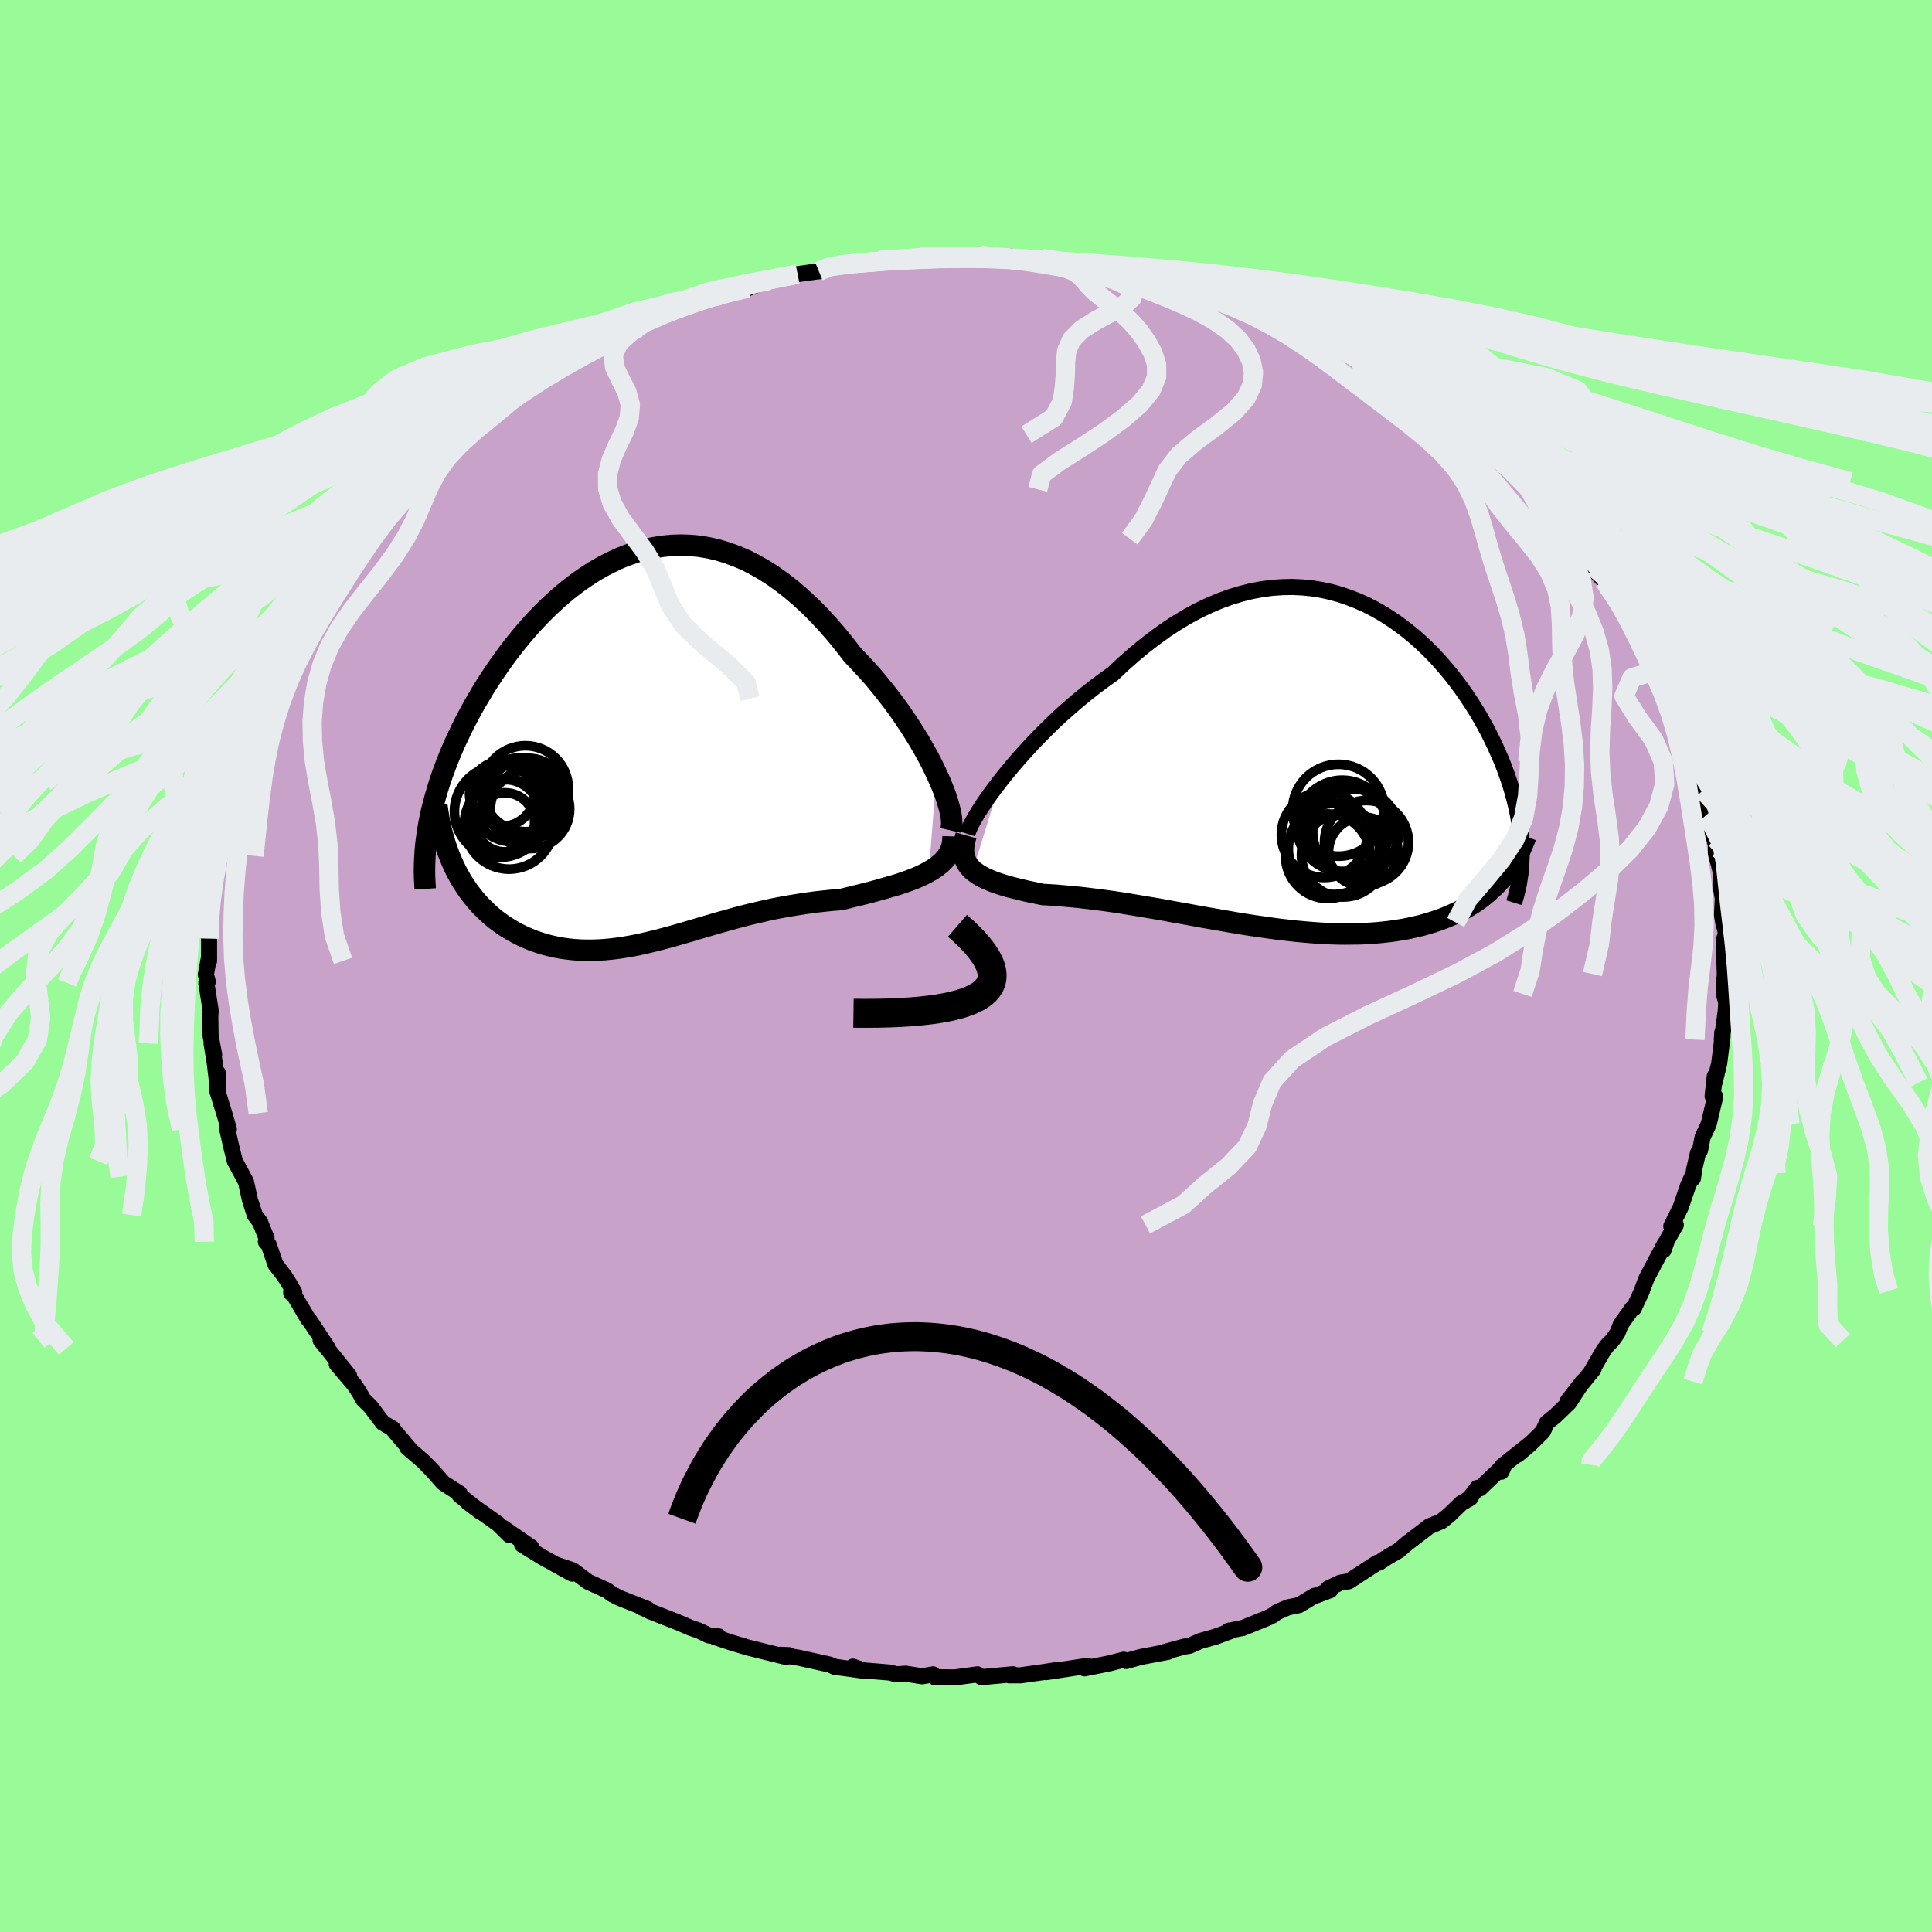 <svg xmlns="http://www.w3.org/2000/svg" width="500" height="500" viewBox="-100 -100 200 200"><defs><clipPath id="c"><path d="m30.83 2.61-.38-.8-.42-.82-.46-.83-.48-.84-.52-.85-.54-.85-.57-.85-.59-.85-.62-.84-.64-.83-.66-.82-.67-.81-.7-.78-.71-.77-.72-.75-.86-1.11-.88-1.08-.89-1.02-.9-.97-.92-.92-.93-.86-.93-.8-.95-.74-.95-.68-.95-.61-.96-.55-.96-.49-.97-.41-.96-.35-.96-.29-.96-.22-.96-.16-.95-.09-.95-.03-.94.03-.94.09-.92.15-.92.2-.9.25-.9.31-.88.35-.87.41-.85.44-.85.49-.82.53-.81.56-.79.6-.78.63-.76.66-.74.69-.72.71-.7.73-.68.75-.66.77-.64.78-.62.79-.59.8-.58.81-.55.81-.53.81-.52.82-.48.81-.47.81-.44.81-.43.8-.4.8-.38.8-.37.79-.34.79-.32.78-.3.78-.29.78-.26.77-.24.76-.22.75-.2.75-.19.73-.16.73-.14.72 2.58 4.27.27.55.29.54.3.52.33.5.33.49.36.48.37.45.38.44.4.41.41.4.43.39.43.36.46.34.46.33.48.3.49.29.51.27.52.26.54.23.54.22.56.19.58.18.58.15.59.13.6.11.6.08.62.07.62.04.63.02h.64l.64-.02.65-.04.65-.06.66-.08.67-.1.67-.11.68-.13.68-.15.69-.16.69-.17.7-.18.71-.19.71-.2.72-.21.73-.21.73-.22.75-.22.75-.22.76-.22.77-.21.78-.22.78-.21.8-.2.81-.19.82-.19.83-.18.84-.16.85-.15.86-.14.87-.13.87-.12.89-.1.89-.09.89-.07.69-.17.68-.17.67-.16.66-.17.66-.17.64-.18.64-.18.62-.18.61-.18.59-.2.57-.2.55-.21.52-.22.5-.24.47-.25"/></clipPath><clipPath id="b"><path d="m-32.01 1.58.6-.75.63-.76.66-.77.69-.77.72-.78.75-.78.77-.77.79-.77.81-.75.84-.74.85-.73.86-.7.88-.69.89-.66.9-.64 1.08-1.02 1.1-.97 1.1-.91 1.11-.85 1.11-.8 1.12-.73 1.12-.67 1.11-.6 1.12-.53 1.11-.47 1.1-.4 1.1-.33 1.08-.27 1.08-.2 1.06-.14 1.05-.07 1.04-.02 1.02.05 1 .1.99.16.97.21.95.27.92.31.91.36.89.4.86.44.84.48.81.52.8.55.76.57.75.61.72.63.69.65.67.67.64.69.61.7.59.71.57.73.54.73.51.73.49.74.47.74.44.74.41.73.4.73.36.73.35.72.32.72.31.7.28.7.26.69.24.69.22.67.2.67.18.66.16.66.15.64.12.64.1.62.09.62.06.61.05.6.03.58.01.58-2.12 2.79-.35.39-.37.37-.38.36-.4.35-.41.34-.44.33-.45.31-.46.29-.49.29-.5.27-.51.25-.54.24-.55.23-.56.21-.58.2-.6.18-.62.18-.64.15-.65.15-.68.13-.69.11-.71.1-.72.08-.74.07-.76.05-.77.04-.78.01-.8.01-.82-.01-.82-.03-.84-.04-.85-.06-.86-.07-.87-.08-.88-.1-.89-.1-.89-.12-.9-.13-.91-.13-.91-.14-.91-.15-.92-.16-.92-.16-.92-.16-.92-.16-.92-.17-.92-.17-.92-.16-.91-.17-.91-.16-.9-.15-.9-.15-.89-.15-.88-.14-.87-.13-.86-.12-.85-.11-.83-.1-.83-.1-.81-.08-.79-.07-.77-.07-.76-.05-.74-.04-.63-.13-.62-.13-.6-.13-.58-.14-.56-.14-.55-.14-.51-.15-.5-.16-.47-.16-.44-.18-.42-.18-.39-.19-.36-.21-.32-.22-.3-.23"/></clipPath><filter id="a"><feTurbulence baseFrequency=".05" numOctaves="3" result="noise" type="noise"/><feDisplacementMap in="SourceGraphic" in2="noise" scale="2"/></filter></defs><rect width="100%" height="100%" x="-100" y="-100" fill="#98FB98"/><path fill="#C8A2C8" stroke="#000" stroke-linejoin="round" stroke-width="1.667" d="m78.55.83.09-.41-.17 1.13-.01 1.34.24.9-.06.94-.4 2.89.05-.74.03.41-.35 2.79-.48 1.99.02-.66-.22 2.07.27.04-.68 2.86-.62 1.32-.27 1.36-.22.31-.4 1.72-.12.89.08-.52-.57 1.24-.77 2.26-.98 1.98.47-.14-.91 1.59-.36 1.03.13-.66-1.9 3.59-.47 1.24v.04l-.84 1.8h-.15l-1.19 1.67-.36.91-.55.77-.55.56-.43.62-1.15 1.99.22-.23-2.67 3.3 1.55-2-1.42 2.18-1.45 1.4-.84.67-.43.93-1.37 1.35-1.25 1.05 1.34-1.15-2.96 2.35-.05.55.32-.71-2.52 2.43-.27-.05-.71.92-.05.15-.89.5-1.3 1.26-.77.62-1.27.54-2.28 1.74-.9.77-1.33.78-.68.46-.2.02-2.93 1.91-.89.15-1.23.58.17.2-1.65.62.03-.04-1.6.96-1.13.23-1.13.49-.46.34-.5.25-2.57 1.05-1.51.3h.3l-1.61.6-1.59.45-1.16.51-.49.07-1.98.54h.3l-2.85.54-1.51.42-.24-.14-1.53.39-2.54.51.13-.09.16-.17-4.26.65 1.05-.21-1.36.21-2.35.33H4.47l.39-.11-3.26.3-.42-.29-2.28.31-.15.01-1.99-.03-.18-.29-1.11.2-1.71-.27-1 .07-.58-.18-2.99-.25-.9-.37 1.34.46-3.26-.45-.16-.09-.36-.14-3.15-.7-1.94-.31.91.04-.3.19-3.99-.99-1.84-.56-1.53-.51.38-.07-1.01-.1-1.03-.5-.83-.28-1.27-.55-2.98-1.17-.52-.27-.38-.15.65.18-2.87-1.13-.8-.41-.52-.39-1.95-.88-1.6-1.2-1.49-.5 1.43.85-3.05-1.69-2.13-1.31.95.26-2.05-1.41-.84-.59.62.74-1.15-1.14-3.14-2.24 1.34 1.01-2.2-1.75.01-.18-1.67-1.07-.15-.16-.84-.97-1.11-1.14-1.64-1.41.18.09-1.64-1.94-.03-.09-1.06-.63-1.26-1.67-.77-.76-.38-.69-.51-.78-1.84-2.17 1.28 1.21-2.95-3.68.71.85v-.09l-1.83-2.77-.14-.12-1.77-3.01-.02.25.32-.06-.48-.84-.52-.83-.94-1.22-.7-2.04-.3-.32.07-.37-.67-1.66-.54-.73-.51-1.58-.41-1.87-.28-.52-.86-1.6v.02l-.39-1.56-.43-1.89.19.1-.48-1.64-.75-2.43.11-1.71.03 2.01-.37-3.08-.33-2.02.27 1.19-.37-1.98-.03-1.94.04-.66-.45-2.86.15-.14-.2-.73.28-1.54.05.12v-2.3l-.09-.5.06-1.32-.03-1.28.2-.58.33-1.34-.25-.82.63-2.73-.09 1.29.3-2.86.43-1.9.06-.29-.07.47.64-3.57.43-.78.22-.19.4-1.39.37-1.38.22-.62.4-1.23-.11-.24.81-1.96.89-1.62.34-.71.49-.98.4-1.52.53-.44.17-.68.35-.77.7-1.28 1.3-2.26-.41.76 1.34-2.46-.14.47 1.78-2.83-.28.95 1.41-2.4.44-.89.74-.4 1.36-1.69.89-1.47-.8 1.15 1.17-1.04 1.45-2.01 1.42-1.25-.81.69.98-1.19 1.67-1.15.48-.64 1.27-1.18.55-.78-.09.23 1.5-1.41 1.03-.72 1.37-1v-.15l.41-.36 1.83-1.31 2.8-1.84-.17.18h.07l.51-.58 2.17-.96 1.02-.67 1.83-1.14 1.03-.57.92-.25h.03l3.63-1.86-1.58.48 2.14-.93 2.19-.8h-.06l.4-.18 3.42-1.49-1.04.43 3.02-.84-1.19.38 2.74-1.06.94.03.87-.56-.46.44 2.15-.8 2.92-.64h.04l2.37-.33-.17.04 1.92-.6.22-.06 1.5-.15.37-.04 2.23-.27.57-.09 3.37-.16.07.14.2-.24h4.04l-.53-.19 2.77-.03-.2.14.7.19 2.67-.18-.64.1 2.23.23.72-.01.82-.12 2.31.53 1.9.15.24-.02 1.49.12.26.12 1.36.37 2.44.61-.77-.17 2.15.13 1.82.53 2.33.79-1.18-.37 2.65.87.52.02.29.11.91.46 1.58.57 2.17.42.21.34.41.12 1.5.57.66.23 2.66 1.36-.23-.02 2.54 1.06.24.28 1.57 1 .67.2.36.15 1.94 1.27.05.02 3.09 1.64L48-58.33l-1.98-1.21 1.77 1.27 2.3 1.67.05-.04L51.92-55l1.32.55-.11.32.89.63 1.59 1.51 1.21.95-.23-.17 1.23 1.08.54.79.41.79.55.66 1.86 1.75 1.12 1.23.83.67.29.66-.11-.31 1.73 2.65-.24-.77.67 1.51.61.62.35.56 1.87 2.64.03-.17.57 1.1.45 1.07.45.87.84 1.73 1.12 1.39-.09.07-.41-.21 1.06 2.11.61.92.09.65.73 1.19.65 2.61.63 1.2.19 1.03-.16-.4.82 1.68.43 1.64.34 2.56.25-.37-.1.49.93 3.3-.1-.92v1.58l.32 1.1.21.86-.06 1.24.25 1.38-.09 1.68.13.79.24.91v.35l-.19.61.11 3.47.09-.41" filter="url(#a)"/><path fill="#fff" d="m-32.01 1.58.6-.75.63-.76.66-.77.69-.77.72-.78.75-.78.77-.77.79-.77.81-.75.84-.74.85-.73.86-.7.88-.69.89-.66.9-.64 1.08-1.02 1.1-.97 1.1-.91 1.11-.85 1.11-.8 1.12-.73 1.12-.67 1.11-.6 1.12-.53 1.11-.47 1.1-.4 1.1-.33 1.08-.27 1.08-.2 1.06-.14 1.05-.07 1.04-.02 1.02.05 1 .1.99.16.97.21.95.27.92.31.91.36.89.4.86.44.84.48.81.52.8.55.76.57.75.61.72.63.69.65.67.67.64.69.61.7.59.71.57.73.54.73.51.73.49.74.47.74.44.74.41.73.4.73.36.73.35.72.32.72.31.7.28.7.26.69.24.69.22.67.2.67.18.66.16.66.15.64.12.64.1.62.09.62.06.61.05.6.03.58.01.58-2.12 2.79-.35.39-.37.37-.38.36-.4.35-.41.34-.44.33-.45.31-.46.29-.49.29-.5.27-.51.25-.54.24-.55.23-.56.21-.58.2-.6.18-.62.18-.64.15-.65.15-.68.13-.69.11-.71.1-.72.08-.74.07-.76.05-.77.04-.78.01-.8.01-.82-.01-.82-.03-.84-.04-.85-.06-.86-.07-.87-.08-.88-.1-.89-.1-.89-.12-.9-.13-.91-.13-.91-.14-.91-.15-.92-.16-.92-.16-.92-.16-.92-.16-.92-.17-.92-.17-.92-.16-.91-.17-.91-.16-.9-.15-.9-.15-.89-.15-.88-.14-.87-.13-.86-.12-.85-.11-.83-.1-.83-.1-.81-.08-.79-.07-.77-.07-.76-.05-.74-.04-.63-.13-.62-.13-.6-.13-.58-.14-.56-.14-.55-.14-.51-.15-.5-.16-.47-.16-.44-.18-.42-.18-.39-.19-.36-.21-.32-.22-.3-.23" filter="url(#a)" transform="translate(35.59 -20.78)"/><path fill="#fff" d="m30.83 2.61-.38-.8-.42-.82-.46-.83-.48-.84-.52-.85-.54-.85-.57-.85-.59-.85-.62-.84-.64-.83-.66-.82-.67-.81-.7-.78-.71-.77-.72-.75-.86-1.11-.88-1.08-.89-1.02-.9-.97-.92-.92-.93-.86-.93-.8-.95-.74-.95-.68-.95-.61-.96-.55-.96-.49-.97-.41-.96-.35-.96-.29-.96-.22-.96-.16-.95-.09-.95-.03-.94.03-.94.09-.92.15-.92.2-.9.25-.9.31-.88.35-.87.41-.85.44-.85.49-.82.53-.81.56-.79.6-.78.63-.76.66-.74.69-.72.71-.7.73-.68.75-.66.77-.64.78-.62.79-.59.8-.58.81-.55.81-.53.81-.52.82-.48.81-.47.81-.44.81-.43.8-.4.8-.38.8-.37.79-.34.79-.32.78-.3.78-.29.78-.26.77-.24.76-.22.75-.2.75-.19.73-.16.73-.14.72 2.58 4.27.27.55.29.54.3.52.33.5.33.49.36.48.37.45.38.44.4.41.41.4.43.39.43.36.46.34.46.33.48.3.49.29.51.27.52.26.54.23.54.22.56.19.58.18.58.15.59.13.6.11.6.08.62.07.62.04.63.02h.64l.64-.02.65-.04.65-.06.66-.08.67-.1.67-.11.68-.13.68-.15.69-.16.69-.17.7-.18.71-.19.71-.2.72-.21.73-.21.73-.22.75-.22.75-.22.76-.22.77-.21.78-.22.78-.21.8-.2.81-.19.82-.19.83-.18.84-.16.85-.15.86-.14.87-.13.87-.12.89-.1.89-.09.89-.07.69-.17.68-.17.67-.16.66-.17.66-.17.64-.18.64-.18.62-.18.61-.18.59-.2.57-.2.55-.21.52-.22.5-.24.47-.25" filter="url(#a)" transform="translate(-33.88 -22.51)"/><g fill="none" stroke="#000" transform="translate(35.59 -20.78)"><path stroke-linejoin="round" stroke-width="1.667" d="m-35.45 7.1.1-.31.16-.38.22-.45.28-.5.33-.55.38-.6.43-.64.47-.67.52-.7.55-.72.6-.75.63-.76.66-.77.69-.77.72-.78.75-.78.77-.77.79-.77.81-.75.84-.74.85-.73.86-.7.88-.69.89-.66.9-.64 1.08-1.02 1.1-.97 1.1-.91 1.11-.85 1.11-.8 1.12-.73 1.12-.67 1.11-.6 1.12-.53 1.11-.47 1.1-.4 1.1-.33 1.08-.27 1.08-.2 1.06-.14 1.05-.07 1.04-.02 1.02.05 1 .1.99.16.97.21.95.27.92.31.91.36.89.4.86.44.84.48.81.52.8.55.76.57.75.61.72.63.69.65.67.67.64.69.61.7.59.71.57.73.54.73.51.73.49.74.47.74.44.74.41.73.4.73.36.73.35.72.32.72.31.7.28.7.26.69.24.69.22.67.2.67.18.66.16.66.15.64.12.64.1.62.09.62.06.61.05.6.03.58.01.58v.57l-.03.56-.04.55-.05.54-.08.52-.08.52-.11.51-.12.5-.13.49-.15.48" filter="url(#a)"/><path stroke-linejoin="round" stroke-width="2.222" d="m-35.58 7.26-.14.5-.09.46-.04.43.01.4.06.36.1.34.14.32.18.29.23.28.25.25.3.23.32.22.36.21.39.19.42.18.44.18.47.16.5.16.51.15.55.14.56.14.58.14.6.13.62.13.63.13.74.04.76.05.77.07.79.07.81.08.83.1.83.1.85.11.86.12.87.13.88.14.89.15.9.15.9.15.91.16.91.17.92.16.92.17.92.17.92.16.92.16.92.16.92.16.91.15.91.14.91.13.9.13.89.12.89.1.88.1.87.08.86.07.85.06.84.04.82.03.82.01.8-.01.78-.01.77-.04.76-.05.74-.07.72-.08.71-.1.69-.11.68-.13.65-.15.64-.15.62-.18.6-.18.58-.2.56-.21.55-.23.54-.24.51-.25.5-.27.49-.29.46-.29.45-.31.44-.33.41-.34.4-.35.38-.36.37-.37.35-.39.33-.39.31-.41.3-.42.28-.43.26-.44.25-.45.23-.46.21-.47.2-.48.19-.48" filter="url(#a)"/><circle cx="1.868" cy="9.417" r="4.376" clip-path="url(#b)" filter="url(#a)"/><circle cx="4.748" cy="6.912" r="4.452" clip-path="url(#b)" filter="url(#a)"/><circle cx="1.498" cy="7.182" r="4.44" clip-path="url(#b)" filter="url(#a)"/><circle cx="3.363" cy="6.267" r="4.722" clip-path="url(#b)" filter="url(#a)"/><circle cx="3.728" cy="6.717" r="4.482" clip-path="url(#b)" filter="url(#a)"/><circle cx="5.533" cy="8.957" r="3.594" clip-path="url(#b)" filter="url(#a)"/><circle cx="2.488" cy="8.667" r="4.708" clip-path="url(#b)" filter="url(#a)"/><circle cx="5.868" cy="7.992" r="4.346" clip-path="url(#b)" filter="url(#a)"/><circle cx="2.968" cy="4.657" r="4.754" clip-path="url(#b)" filter="url(#a)"/><circle cx="3.473" cy="9.302" r="4.336" clip-path="url(#b)" filter="url(#a)"/></g><g fill="none" stroke="#000" transform="translate(-33.88 -22.51)"><path stroke-linejoin="round" stroke-width="2.222" d="m32.3 8.48.08-.34.03-.4-.03-.47-.08-.53-.14-.59-.18-.63-.22-.68-.27-.71-.31-.75-.35-.77-.38-.8-.42-.82-.46-.83-.48-.84-.52-.85-.54-.85-.57-.85-.59-.85-.62-.84-.64-.83-.66-.82-.67-.81-.7-.78-.71-.77-.72-.75-.86-1.11-.88-1.08-.89-1.02-.9-.97-.92-.92-.93-.86-.93-.8-.95-.74-.95-.68-.95-.61-.96-.55-.96-.49-.97-.41-.96-.35-.96-.29-.96-.22-.96-.16-.95-.09-.95-.03-.94.03-.94.09-.92.15-.92.2-.9.25-.9.31-.88.35-.87.41-.85.44-.85.49-.82.53-.81.56-.79.6-.78.63-.76.66-.74.69-.72.71-.7.73-.68.75-.66.77-.64.78-.62.79-.59.8-.58.81-.55.81-.53.81-.52.82-.48.81-.47.81-.44.81-.43.8-.4.8-.38.8-.37.79-.34.79-.32.78-.3.78-.29.78-.26.77-.24.76-.22.75-.2.75-.19.73-.16.73-.14.72-.12.71-.1.7-.09.69-.06.68-.04.67-.03.67-.01.65.01.64.03.63.04.62" filter="url(#a)"/><path stroke-linejoin="round" stroke-width="2.222" d="m32.54 9.1-.02.49-.08.46-.13.43-.2.4-.24.37-.29.34-.33.32-.37.3-.41.28-.44.26-.47.25-.5.24-.52.22-.55.21-.57.2-.59.2-.61.18-.62.18-.64.18-.64.18-.66.17-.66.17-.67.16-.68.17-.69.17-.89.07-.89.09-.89.1-.87.12-.87.13-.86.14-.85.15-.84.16-.83.18-.82.19-.81.19-.8.2-.78.21-.78.22-.77.21-.76.22-.75.22-.75.22-.73.22-.73.21-.72.21-.71.2-.71.19-.7.18-.69.17-.69.16-.68.15-.68.13-.67.11-.67.1-.66.08-.65.06-.65.04-.64.02h-.64l-.63-.02-.62-.04-.62-.07-.6-.08-.6-.11-.59-.13-.58-.15-.58-.18-.56-.19-.54-.22-.54-.23-.52-.26-.51-.27-.49-.29-.48-.3-.46-.33-.46-.34-.43-.36-.43-.39-.41-.4-.4-.41-.38-.44-.37-.45-.36-.48-.33-.49-.33-.5-.3-.52-.29-.54-.27-.55-.25-.57-.24-.58-.22-.59-.2-.61-.18-.62-.17-.63-.15-.65-.13-.66-.11-.67-.1-.67" filter="url(#a)"/><circle cx="-12.285" cy="4.947" r="3.984" clip-path="url(#c)" filter="url(#a)"/><circle cx="-13.42" cy="7.852" r="4.632" clip-path="url(#c)" filter="url(#a)"/><circle cx="-13.14" cy="5.537" r="4.102" clip-path="url(#c)" filter="url(#a)"/><circle cx="-13.915" cy="6.967" r="3.774" clip-path="url(#c)" filter="url(#a)"/><circle cx="-11.25" cy="6.257" r="4.104" clip-path="url(#c)" filter="url(#a)"/><circle cx="-13.84" cy="7.642" r="3.06" clip-path="url(#c)" filter="url(#a)"/><circle cx="-14.145" cy="4.677" r="3.368" clip-path="url(#c)" filter="url(#a)"/><circle cx="-11.73" cy="4.157" r="4.45" clip-path="url(#c)" filter="url(#a)"/><circle cx="-14.34" cy="6.512" r="4.736" clip-path="url(#c)" filter="url(#a)"/><circle cx="-11.475" cy="5.187" r="4.186" clip-path="url(#c)" filter="url(#a)"/></g><g fill="none" stroke="#E9ECEF" stroke-linejoin="round" stroke-width="2"><path d="m1.5-73.6 1.1.21 2.01.16 2.56.2 2.99.26 3.42.33 3.77.4 4.01.47 4.08.52 4.02.57 3.91.62 3.79.67 3.65.73 3.54.79 3.42.87 3.32.95 3.33 1.01 3.53 1.08 4.01 1.16 4.69 1.22 5.43 1.29 6.05 1.36 6.4 1.42 6.49 1.47 6.35 1.51 6.04 1.54 5.47 1.57 4.57 1.6 3.79 1.65 4.16 1.66 6.14 1.52 6.48.9" filter="url(#a)"/><path d="m-.74-73.38 1.52-.06 1.5.08 1.97.15 2.23.2 2.23.26 2.07.32 1.85.4 1.67.46 1.58.51 1.58.57 1.63.62 1.69.66 1.71.73 1.67.79 1.55.87 1.35.93 1.1 1.01.82 1.08.54 1.15.24 1.22-.13 1.29-.65 1.36-1.25 1.41-1.83 1.47-2.06 1.51-1.81 1.54-1.2 1.56-.74 1.6-.79 1.68-.94 1.84-1.42 1.93" filter="url(#a)"/><path d="m-.74-73.38 1.73-.06 1.72.08 2.23.14 2.61.19 2.79.25 2.88.31 3.03.37 3.27.45 3.62.5 4.04.55 4.53.59 4.97.63 5.24.68 5.31.74 5.21.83 5.1.91 5.07.98 5.03 1.02 5.02 1.03 5.72 1.12 8.41 1.44 13.12 2.3" filter="url(#a)"/><path d="m-4.78-73.38 3.12-.09 2.89.03 2.69.11 2.62.16 2.6.22 2.53.28 2.46.34 2.39.4 2.38.45 2.44.51 2.54.57 2.64.62 2.73.67 2.8.73 2.85.8 2.93.88 2.99.97 3.03 1.06 3.05 1.15 3.05 1.22 3.04 1.29 3.08 1.37 3.09 1.43 3.02 1.49 2.78 1.52 2.46 1.48 2.35 1.39 2.85 1.12" filter="url(#a)"/><path d="m-5.05-73.28 1.31-.1 2.42-.05 2.65.02 2.58.1 2.5.16 2.48.21 2.54.28 2.69.34 2.88.39 3.11.45 3.32.51 3.48.57 3.61.61 3.78.68 4.04.73 4.43.8 4.92.88 5.4.97 5.82 1.05L65-63.53l6.24 1.22 6.38 1.3 6.56 1.36 6.7 1.43 6.57 1.49 6.08 1.52 5.45 1.49 4.8 1.39 3.05 1.12" filter="url(#a)"/><path d="m-5.05-73.28 2.44-.1 1.83-.05 1.76.02 1.73.09 1.71.16 1.75.21 1.84.28 1.92.33 1.95.39 1.87.44 1.64.5 1.22.56.64.61-.06.66-.78.72-1.35.78-1.61.86-1.48.94-1.04 1.05-.5 1.14-.13 1.21-.02 1.27-.1 1.32-.21 1.44-.88 1.67L6.26-55" filter="url(#a)"/><path d="m-8.99-73.03 3-.2 2.23-.12 2.28-.05 2.3.02 2.22.09 2.1.16 1.94.21 1.7.28 1.38.33.99.4.66.45.47.51.47.56.63.62.83.67.96.74 1 .8.93.89.84.97.75 1.06.64 1.15.4 1.22v1.3l-.57 1.37-1.17 1.43-1.7 1.48-2.04 1.5L12-53.71l-2.28 1.43-1.89 1.4-.4 1.54" filter="url(#a)"/><path d="m-8.99-73.03 2.81-.2 2.28-.12 2.44-.05 2.58.02 2.66.09 2.74.16 2.89.21 3.06.28 3.22.34 3.32.39 3.36.46 3.34.51 3.36.56 3.5.62 3.75.68 4.08.74 4.45.81 4.76.89 4.99.98 5.12 1.06 5.19 1.15 5.25 1.23 5.31 1.3 5.37 1.37 5.36 1.43 5.26 1.47 5.16 1.49 5.26 1.48 5.66 1.45 5.96 1.42 5.47 1.45 6.66 1.47" filter="url(#a)"/><path d="m-11.22-72.76 2.92-.25 3.08-.16 2.85-.11 2.58-.03 2.59.04 2.89.11 3.34.17 3.79.24 4.14.31 4.35.37 4.39.43 4.31.5 4.18.54 4.09.59 4.09.63 4.18.69 4.25.75 4.22.83 4 .91 3.69.98 3.49 1.03 3.76 1.08 4.84 1.16 6.79 1.32 9.03 1.45 9.83.91M77.63-13.14l2.2 2.44 4.24 2.3 4.35 2.16 4.15 2.06 3.69 2.03 2.68 2.07 1.49 2.12.77 2.16.92 2.2 1.73 2.23 2.68 2.26 3.19 2.3 3.01 2.3 2.29 2.3 1.49 2.26.98 2.21.93 2.16 1.22 2.15 1.64 2.14 2 2.16 2.21 2.17 2.39 2.1 2.72 1.9 3.67 1.61 7.27 1.31" filter="url(#a)"/><path d="m-13.09-72.57 2.15-.21 2.68-.21 2.89-.15 2.81-.11 2.64-.03 2.58.03 2.7.1 2.95.17 3.24.23 3.52.3 3.74.37 3.91.43 4.01.49 4.03.54 3.97.58 3.88.63 3.86.68 4.06.75 4.55.82 5.27.91 5.97.98 6.44 1.02 6.8 1.04 7.65 1.12 9.83 1.45 13.24 2.31" filter="url(#a)"/><path d="m-15.23-71.91 1.19-.49 2.44-.31 2.82-.24 2.89-.16 2.79-.11 2.61-.04 2.47.02 2.45.1 2.54.16 2.68.22 2.85.29 2.98.36 3.04.42 2.99.49 2.87.53 2.71.58 2.64.61 2.7.67 2.91.72 3.15.82 3.31.91 3.35 1.01 3.33 1.04 3.14.96 2.32.63m-71.37-8.9-2.67.54-2.59.51-2.56.57-2.47.68-2.35.79-2.34.88-2.46.97-2.64 1.04-2.79 1.11-2.82 1.18-2.74 1.22-2.59 1.26-2.42 1.3-2.34 1.34-2.36 1.37-2.54 1.41-2.82 1.44-3.18 1.47-3.48 1.51-3.64 1.54-3.6 1.58-3.34 1.62-2.92 1.66-2.45 1.72-2.06 1.79-1.88 1.86-1.98 1.95-2.38 2.03-2.96 2.07-3.46 2.09-3.65 2.1-3.6 2.16-3.71 2.26-3.55 1.98" filter="url(#a)"/><path d="m-17.47-71.62-5.37 1.02-3.44.72-2.13.69-2.04.73-2.66.8-3.5.88-4.12.97-4.25 1.04-3.84 1.1-3.07 1.15-2.29 1.21-1.77 1.25-1.63 1.31-1.83 1.34-2.24 1.38-2.71 1.42-3.14 1.46-3.5 1.49-3.76 1.53-3.97 1.58-4.16 1.65-4.41 1.71-4.71 1.8-5.04 1.89-5.31 1.96-5.45 1.98-5.47 1.91-5.59 1.78-5.81 1.63-4.89 1.36" filter="url(#a)"/><path d="m-20.39-70.98-1.76.41-1.81.54-2.03.66-2.28.78-2.45.88-2.45.96-2.38 1.03-2.28 1.11-2.21 1.16-2.18 1.21-2.17 1.25-2.18 1.29-2.2 1.31-2.19 1.35-2.15 1.39-2.07 1.42-1.95 1.45-1.86 1.49-1.79 1.51-1.78 1.55-1.79 1.58-1.81 1.61-1.81 1.66-1.82 1.68-1.89 1.72-2.32 1.97" filter="url(#a)"/><path d="m-20.39-70.98-2.41.42-2.24.54-2.01.68-2.16.79-2.38.9-2.49.98-2.51 1.05-2.48 1.12-2.41 1.18-2.32 1.23-2.23 1.27-2.14 1.3-2.08 1.34-2.05 1.38-2.04 1.41-2.04 1.44-2.06 1.48-2.09 1.52-2.13 1.54-2.14 1.59-2.14 1.62-2.14 1.68-2.12 1.73-2.11 1.8-2.13 1.87-2.13 1.95-2.11 2.02-2.05 2.07-1.93 2.09-1.84 2.11-1.8 2.12-1.84 2.13-1.94 2.05-2.04 1.88-2.25 1.66" filter="url(#a)"/><path d="m-22.54-70.18-1.62.38-2.34.62-2.88.72-3.11.79-3.03.88-2.8.97-2.64 1.04-2.62 1.11-2.63 1.15-2.66 1.21-2.67 1.25-2.69 1.3-2.7 1.34-2.7 1.38-2.69 1.42-2.66 1.45-2.68 1.48-2.78 1.53-3.03 1.58-3.44 1.63-3.91 1.7-4.34 1.79-4.58 1.9-4.48 1.99-4 2-3.33 1.93-2.96 1.8-3.24 1.84M77.73-12.22l2.25 1.11 6 1.76 7.25 2.03 5.48 2.14 2.5 2.16.15 2.17-.82 2.15-.59 2.16.15 2.19.75 2.22 1 2.26 1.05 2.28 1.19 2.27 1.53 2.21 1.96 2.13 2.28 2.06 2.42 2.04 2.43 2.1 2.34 2.19 1.95 2.28.66 2.21-1.11 1.73" filter="url(#a)"/><path d="m77.73-12.22 3.4 1.11 6.61 1.76 4.11 2.03 1.03 2.14-.23 2.16-.07 2.17.68 2.15 1.43 2.16 1.96 2.19 2.2 2.22 2.27 2.26 2.28 2.28 2.22 2.27 2.04 2.21 1.78 2.13 1.7 2.06 2.14 2.04 3.04 2.1 3.66 2.19 3.21 2.28 2.16 2.21 3.63 1.73M-23.89-70.09l-1.85.65-2.68.81-3.19.91-3.3.98-3.23 1.03-3.11 1.11-3.05 1.17-3.07 1.22-3.19 1.25-3.37 1.28-3.62 1.31-3.91 1.34-4.23 1.38-4.54 1.42-4.8 1.45-4.86 1.47-4.64 1.51-4.14 1.53-3.66 1.57-3.69 1.61-4.56 1.65-5.57 1.62-3.41 1.45" filter="url(#a)"/><path d="m-23.89-70.09-1.91.66-2.46.82-2.56.92-2.39.99-2.24 1.06-2.22 1.13-2.3 1.18-2.4 1.23-2.48 1.27-2.47 1.3-2.41 1.34-2.29 1.37-2.19 1.4-2.1 1.44-2.04 1.47-1.97 1.5-1.89 1.54L-64-47.9l-1.7 1.61-1.62 1.65-1.59 1.71-1.61 1.77-1.69 1.86-1.8 1.95-1.88 2.03-1.88 2.08-1.76 2.07-1.58 2.05-1.47 2.2-1.44 2.83" filter="url(#a)"/><path d="m-23.89-70.09-2.21.66-3.4.83-4.05.93-3.7.99-3.12 1.07-2.88 1.13-3.11 1.19-3.59 1.24-4.03 1.28-4.18 1.3-3.95 1.35-3.48 1.37-2.99 1.42-2.74 1.44-2.84 1.49-3.25 1.51-3.76 1.55-4.17 1.59-4.31 1.62-4.17 1.68-3.86 1.74-3.58 1.8-3.48 1.88-3.61 1.95-3.93 2.01-4.4 2.07-4.98 2.09-5.52 2.11-5.86 2.11-5.8 2.12-5.51 2.1-5.5 2.12-5.61 2.36-4.13 3.3" filter="url(#a)"/><path d="m-25.44-69.41-5.08.73-2.65.97-1.71.99-1.69 1.04-2.03 1.11-2.47 1.18-2.83 1.23-3.06 1.25-3.11 1.28-3.04 1.32-2.94 1.35-2.86 1.38-2.85 1.42-2.89 1.45-3 1.48-3.22 1.51-3.55 1.53-3.95 1.58-4.28 1.61-4.39 1.65-4.35 1.67-4.65 1.71-6.18 1.96" filter="url(#a)"/><path d="m-25.44-69.41-4.73.74-4.12.97-2.89 1-1.91 1.04-1.72 1.13-2.08 1.18-2.59 1.23-3.01 1.27-3.24 1.29-3.36 1.33-3.49 1.36-3.74 1.39-4.14 1.43-4.62 1.46-5.03 1.49-5.24 1.53-5.14 1.55-4.67 1.59-3.93 1.63-3.13 1.68-2.6 1.73-2.53 1.81-2.9 1.95-3.32 2.11-3.76 2.25-4.73 1.95" filter="url(#a)"/><path d="m-27.42-69-3.61 1.31-3.07 1.03-4.7 1.04-6.23 1.14-6.2 1.21-4.77 1.25-2.98 1.28-1.68 1.3-1.22 1.34-1.48 1.38-2.15 1.41-2.88 1.44-3.42 1.48-3.59 1.52-3.39 1.54-2.9 1.58-2.4 1.62-2.14 1.67-2.36 1.73-3.16 1.8-4.4 1.87-5.77 1.95-6.84 2.01-7.22 2.07-6.75 2.09-5.58 2.1-4.22 2.12-3.44 2.11-3.96 2.04-5.33 1.87-3.53 1.66" filter="url(#a)"/><path d="m-27.42-69-4.16 1.31-4.27 1.03-3.23 1.04-2.08 1.13-1.64 1.2-1.81 1.25-2.24 1.27-2.63 1.31-2.89 1.33-2.99 1.37-2.94 1.41-2.79 1.44-2.58 1.47-2.37 1.51-2.26 1.54-2.32 1.57-2.62 1.61-3.16 1.66-3.82 1.71-4.39 1.78-4.69 1.86-4.51 1.95-3.97 2.02-3.31 2.07-2.81 2.08-2.58 2.09-2.44 2.15-2.62 2.25-3.44 1.97" filter="url(#a)"/><path d="m-27.42-69-3.3 1.31-2.4 1.03-2.66 1.04-3.16 1.14-3.34 1.21-3.24 1.25-3.2 1.28-3.48 1.3-4.04 1.34-4.62 1.38-4.97 1.41-4.89 1.44-4.44 1.48-3.7 1.52-2.9 1.54-2.21 1.58-1.78 1.62-1.72 1.67-1.98 1.73-2.46 1.8-2.93 1.87-3.19 1.95-3.14 2.01-2.96 2.07-3.03 2.09-3.57 2.1-4.32 2.12-4.41 2.11-3.27 2.04-2.15 1.87-5.15 1.66" filter="url(#a)"/><path d="m-33.37-66.53-1.24.83-1.32 1.17-.58 1.26.13 1.27.61 1.27.66 1.3.36 1.32-.11 1.37-.51 1.4-.7 1.43-.64 1.47-.39 1.49.01 1.53.47 1.56.91 1.6 1.21 1.64 1.26 1.69 1.05 1.76.78 1.84.78 1.95 1.34 2.04 2.15 2.09 2.46 2.02 1.9 1.86.42 1.7M76.8-15.52l1.17 2.35 1.71 2.35 1.42 2.28 1.23 2.17 1.56 2.08 2.04 2.05 2.14 2.08 1.7 2.12.93 2.15.11 2.2-.48 2.23-.74 2.26-.67 2.29-.42 2.31-.11 2.3.11 2.26.18 2.21.11 2.17.03 2.13.03 2.14.16 2.18.19 2.22-.01 2.17.06 1.94 1.53 1.66" filter="url(#a)"/><path d="m-33.93-66.08-3.39 1.53-2.97 1.34-2.86 1.3-2.93 1.29-3.02 1.3-3.16 1.35-3.44 1.38-3.83 1.43-4.21 1.45-4.38 1.49-4.3 1.53-4 1.55-3.64 1.6-3.37 1.64-3.26 1.69-3.3 1.75-3.46 1.82-3.68 1.89-3.95 1.96-4.19 2.02-4.31 2.06-4.22 2.08-3.93 2.11-3.46 2.11-2.96 2.12-2.55 2.14-2.31 2.15-2.39 2.2-3.04 2.25-4.43 2.32-6.26 2.36-7.38 2.29-5.97 2.07" filter="url(#a)"/><path d="m-33.93-66.08-3.04 1.53-2.54 1.34-2.3 1.3-2.14 1.29-2.02 1.32-1.95 1.34-1.87 1.39-1.79 1.43-1.71 1.46-1.65 1.49-1.58 1.53-1.53 1.56-1.49 1.6-1.45 1.65-1.41 1.7-1.37 1.76-1.34 1.83-1.29 1.89-1.24 1.97-1.19 2.01-1.13 2.06-1.06 2.09-.99 2.11-.92 2.12-.85 2.13-.78 2.15-.71 2.17-.65 2.2-.59 2.25-.53 2.28-.46 2.28-.38 2.21-.28 2.08-.16 1.92-.04 1.81m39.85-61.14-5.68 1.54-4.31 1.34-3.88 1.28-3.36 1.32-3.05 1.37-3.24 1.4-3.88 1.43-4.61 1.45-4.98 1.5-4.73 1.54-3.91 1.59-2.89 1.65-2.19 1.72-2.17 1.81-2.86 1.88-4.03 1.92-5.29 1.92-6.2 1.87-6.38 1.81-5.69 1.78-4.31 1.82-2.84 1.94-1.87 2.09-3.14 2.15" filter="url(#a)"/><path d="m-38.51-63.97-6.59 1.55-5.09 1.35-3.45 1.29-3.5 1.34-3.93 1.38-4.03 1.41-3.61 1.44-2.72 1.47-1.63 1.52-.81 1.56-.55 1.61-.94 1.68-1.78 1.76-2.77 1.82-3.6 1.87-4.14 1.9-4.32 1.91-4.16 1.88-3.78 1.87-3.33 1.87-3.01 1.9-3.05 1.95-3.49 2-4.13 2.04-4.51 2.05-4.25 2.06-3.57 2.07-3.73 2.19-6.1 2.26" filter="url(#a)"/><path d="m-39.54-63.4-4.66 1.56-1.89 1.29-1.51 1.28-1.84 1.34-2.23 1.4-2.53 1.42-2.69 1.47-2.74 1.49-2.62 1.52-2.39 1.56-2.09 1.6-1.87 1.64-1.77 1.69-1.86 1.76-2.03 1.82-2.23 1.89-2.35 1.97-2.36 2.02-2.33 2.06-2.31 2.09-2.36 2.1-2.47 2.11-2.55 2.12-2.54 2.14-2.43 2.16-2.29 2.2-2.21 2.25-2.16 2.29-1.94 2.31-1.49 2.24-1.26 2.07-1.99 1.89" filter="url(#a)"/><path d="m-41.37-62.26-3.29 1.32-4.08 1.23-3.26 1.33-2.16 1.4-1.82 1.43-2.27 1.46-3 1.49-3.57 1.53-3.66 1.58-3.32 1.65-2.72 1.71-2.08 1.78-1.62 1.83-1.46 1.88-1.57 1.91-1.9 1.91-2.29 1.91-2.63 1.9-2.84 1.92-2.89 1.95-2.82 1.97-2.71 2.01-2.59 2.05-2.54 2.08-2.57 2.11-2.74 2.14-3.01 2.18-3.31 2.23-3.47 2.27-3.33 2.3-2.78 2.29-1.99 2.24-1.35 2.16-1.23 2.08-1.58 2.17-1.73 2.61-.97 3.45" filter="url(#a)"/><path d="m-42.39-61.59-2.07 1.14-2.37 1.17-3.32 1.32-3.93 1.38-3.87 1.41-3.39 1.44-2.92 1.47-2.7 1.51-2.82 1.53-3.18 1.56-3.61 1.6-3.88 1.65-3.87 1.7-3.6 1.77-3.32 1.86-3.3 1.94-3.58 2.02-3.91 2.06-3.79 2.06-3.09 2.07-2.58 2.13-3.39 2.23-5.38 1.95" filter="url(#a)"/><path d="m-42.39-61.59-2.15 1.16-2.08 1.2-2.09 1.34-1.94 1.41-1.8 1.44-1.68 1.47-1.62 1.51-1.6 1.53-1.6 1.58-1.62 1.61-1.65 1.65-1.66 1.71-1.67 1.78-1.63 1.84-1.56 1.91-1.44 1.98-1.31 2.03-1.17 2.07-1.07 2.09-1.01 2.11-1 2.13-1 2.14-.99 2.17-.95 2.18-.88 2.21-.77 2.22-.67 2.23-.58 2.21-.51 2.17-.48 2.12-.47 2.09-.46 2.09-.43 2.14-.34 2.24-.22 2.29-.07 2.13-.09 1.42" filter="url(#a)"/><path d="m-42.39-61.59-2.53 1.15-3.38 1.16-3.98 1.32-3.75 1.39-3.39 1.42-3.32 1.44-3.38 1.48-3.29 1.5-2.92 1.54-2.39 1.56-1.89 1.61-1.62 1.66-1.73 1.71-2.18 1.78-2.87 1.86-3.5 1.95-3.87 2.01-3.92 2.06-3.78 2.07-3.64 2.09-3.45 2.11-3.05 2.15-2.73 2.06-2.71 1.89m70.52-39.43-1.99 1.58-1.79 1.5-1.8 1.46-1.63 1.45-1.37 1.47-1.08 1.52-.83 1.57-.69 1.63-.73 1.7-.91 1.77-1.17 1.84-1.4 1.89-1.52 1.91-1.48 1.9-1.31 1.9-1.05 1.89-.78 1.89-.54 1.92-.33 1.96-.15 2.01.04 2.03.2 2.06.35 2.09.41 2.11.38 2.16.25 2.21.1 2.28.04 2.34.16 2.41.37 2.47.9 2.6" filter="url(#a)"/><path d="m-44.97-60.23-3.7 2.25-4.5 1.55-4.91 1.44-4.08 1.45-3.36 1.5-3.3 1.54-3.68 1.56-4.1 1.6-4.35 1.64-4.32 1.7-4.06 1.77-3.77 1.83-3.67 1.91-3.88 1.97-4.32 2.03-4.75 2.07-4.91 2.09-4.65 2.11-4.1 2.11-3.42 2.13-2.82 2.15-2.44 2.17-2.33 2.2-2.57 2.23-3.08 2.25-3.66 2.23-3.95 2.18-3.85 2.08-3.66 2-3.77 1.96-3.43 2.01-.98 2.14" filter="url(#a)"/><path d="m-47.77-58.39-2.71 1.49-3.58 1.43-2.78 1.42-1.7 1.45-1.22 1.51-1.27 1.56-1.54 1.61-1.86 1.68-2.12 1.76-2.29 1.83-2.32 1.89-2.27 1.92-2.19 1.9-2.18 1.88-2.27 1.86-2.42 1.86-2.5 1.89-2.46 1.95-2.27 1.99-2.05 2.04-1.9 2.04-1.89 2.05-1.89 2.07-1.72 2.09-1.34 2.06-1.7 1.76" filter="url(#a)"/><path d="m-50.01-56.72-2.75 1.33-1.4 1.42-1.34 1.45-1.59 1.51-1.79 1.58-1.92 1.63-2.03 1.71-2.18 1.78-2.37 1.85-2.56 1.9-2.71 1.92-2.76 1.91-2.72 1.9-2.56 1.89-2.29 1.89-1.94 1.93-1.59 1.96-1.32 2.01-1.27 2.04-1.45 2.06-1.79 2.1-2.15 2.12-2.36 2.17-2.36 2.22-2.19 2.27-1.9 2.32-1.56 2.33-1.15 2.29-.84 2.1L-108 .61l-1.83 1.15" filter="url(#a)"/><path d="m-50.01-56.72-1.44 1.32-1.27 1.41-1.29 1.43-1.47 1.5-1.54 1.56-1.51 1.61-1.42 1.68-1.32 1.76-1.27 1.84-1.24 1.89L-65-38.8l-1.18 1.9-1.12 1.88-1.03 1.85-.95 1.86-.84 1.89-.74 1.94-.64 2-.54 2.03-.42 2.04-.34 2.05-.27 2.06-.24 2.09-.21 2.05-.19 1.76m19.8-42.04-1.52.97-2.06 1.45-1.84 1.59-1.75 1.62-1.86 1.67-2.06 1.75-2.26 1.85-2.46 1.91-2.6 1.93-2.6 1.9-2.39 1.87-1.97 1.84-1.51 1.84-1.19 1.88-1.16 1.94-1.44 1.99-1.89 2.03-2.28 2.04-2.42 2.04-2.27 2.05-1.91 2.08-1.45 2.05-1.76 1.75" filter="url(#a)"/><path d="m-53.91-53.44-.88.99-1.25 1.48-1.32 1.61-1.38 1.66-1.46 1.7-1.52 1.8-1.51 1.87-1.44 1.93-1.33 1.93-1.2 1.93-1.08 1.9-.99 1.9-.91 1.9-.83 1.94-.76 1.98-.69 2.01-.64 2.05-.58 2.09-.51 2.11-.45 2.15-.38 2.18-.31 2.23-.25 2.25-.18 2.27-.1 2.27-.03 2.23.07 2.2.18 2.18.28 2.2.36 2.24.42 2.24.45 2.14.46 2.13.4 2.99" filter="url(#a)"/><path d="m-53.82-53.67-1.78 1.77-1.64 1.57-1.55 1.56-1.52 1.6-1.54 1.65-1.58 1.7-1.59 1.78-1.54 1.85-1.44 1.94-1.3 2-1.18 2.05-1.08 2.09-1.03 2.1-1 2.12-.99 2.12-.98 2.15-.95 2.16-.89 2.18-.82 2.2-.71 2.22-.6 2.21-.51 2.2-.44 2.16-.41 2.13-.4 2.11-.38 2.12L-82 .23l-.25 2.23-.15 2.28-.02 2.33.1 2.33.2 2.32.3 2.3.6 2.86M76.65-15.64l.79.91.77 1.83.39 2.15.23 2.21.23 2.17.25 2.11.24 2.1.2 2.12.15 2.14.14 2.19.15 2.22.17 2.26.12 2.28.03 2.31-.15 2.3-.34 2.3-.51 2.26-.63 2.24-.66 2.2-.64 2.18-.57 2.14-.55 2.11-.58 2.06-.7 1.99-.86 1.9-1.03 1.82-1.16 1.79-1.21 1.8-1.24 1.88-1.26 1.95-1.32 1.94-1.33 1.74-1.04 1.27-.06.41" filter="url(#a)"/><path d="m-55.64-51.71-2.6 1.48-3.95 1.49-4.45 1.57-4.03 1.64-3.87 1.7-4.25 1.77-4.62 1.85-4.44 1.92-3.67 2.01-2.69 2.05-1.91 2.08-1.56 2.1-1.65 2.1-1.97 2.12-2.29 2.13-2.41 2.15-2.26 2.17-1.82 2.2-1.22 2.22-.58 2.22-.18 2.2-.22 2.15-.92 2.11-2.13 2.06-3.38 2.07-3.89 2.13-3.1 2.23-1.39 2.29-.49 2.11-3.02 1.4" filter="url(#a)"/><path d="m-55.64-51.71-1.67 1.48-1.58 1.47-2 1.57-3.11 1.64-5 1.69-6.99 1.75-7.96 1.84-7.32 1.91-5.42 2-3.26 2.04-1.8 2.08-1.5 2.09-2.19 2.1-3.29 2.1-4.22 2.12-4.6 2.13-4.33 2.16-3.72 2.19-3.2 2.23-3.14 2.24-3.49 2.22-3.81 2.16-3.59 2.07-3.04 1.98-3.12 1.94-4.48 2-5.25 2.13" filter="url(#a)"/><path d="m-56.12-51.07-4.37 1.83-2.78 1.6-1.6 1.65-1.56 1.76-1.96 1.88-2.25 1.95-2.3 1.96-2.27 1.92-2.37 1.87-2.68 1.86-3.1 1.88-3.41 1.91-3.52 1.96-3.35 2-2.99 2.04-2.48 2.06-1.95 2.08-1.51 2.12-1.31 2.16-1.4 2.21-1.71 2.26-2.06 2.32-2.43 2.32-2.96 2.27-3.77 2.1-4.73 1.72-5.78 1.14" filter="url(#a)"/><path d="m-57.79-49.92-.94 1.18-1.44 1.61-1.48 1.66-1.53 1.71-1.65 1.78-1.79 1.86-1.88 1.94-1.87 2.02-1.74 2.07-1.51 2.1-1.29 2.1-1.07 2.12-.97 2.13-.95 2.14-1.03 2.17-1.14 2.18-1.23 2.2-1.25 2.22-1.19 2.21-1.05 2.19-.9 2.16-.75 2.14-.63 2.12-.53 2.14-.44 2.17-.39 2.22-.37 2.28-.38 2.31-.31 2.32-.14 2.32.13 2.29.27 2.25.08 2.1-.68 1.72" filter="url(#a)"/><path d="m-58.77-48.73-2.26 1.17-3.07 1.59-2.16 1.75-1.34 1.89-1.09 1.98-1.26 1.97-1.54 1.92-1.75 1.87-1.81 1.85-1.79 1.86-1.7 1.91-1.6 1.96-1.49 2-1.35 2.04-1.23 2.06-1.13 2.08-1.04 2.11-.95 2.16-.81 2.21-.68 2.26-.59 2.31-.63 2.33-.77 2.26-.93 2.09-.85 1.72-.46 1.14" filter="url(#a)"/><path d="m-57.96-49.42-3.34 2.27-4.31 1.71-3.41 1.72-2.09 1.77-1.48 1.86-1.73 1.96-2.51 2.03-3.39 2.08-4.03 2.1-4.13 2.11-3.69 2.13-2.92 2.13-2.14 2.14-1.74 2.17-1.92 2.18-2.63 2.21-3.66 2.21-4.66 2.21-5.23 2.19-5.2 2.17-4.52 2.14-3.5 2.14-2.53 2.14-1.95 2.18-1.91 2.23-2.2 2.27-2.53 2.3-2.66 2.31-2.61 2.3-2.51 2.26-2.43 2.21-2.29 2.15-2.26 2.11-2.87 2.26-2.53 2.85m102.09-73.95-2.11 2.19-1.64 1.78-1.57 1.93-1.62 2.02-1.65 2.01-1.65 1.93-1.57 1.87-1.48 1.86-1.37 1.88-1.29 1.92-1.23 1.98-1.14 2.02-1.02 2.05-.86 2.08-.71 2.1-.59 2.14-.57 2.18-.62 2.22-.7 2.26-.81 2.27-.9 2.25-.93 2.23-.86 2.18-.66 2.17-.32 2.19.03 2.24.29 2.23.24 2.13-.04 2.11-.04 2.99" filter="url(#a)"/><path d="m-60.83-46.16-9.1.84-2.47 1.6-2.97 1.75-4.02 1.84-3.59 1.94-2.44 2.03-1.75 2.08-1.85 2.09-2.26 2.1-2.4 2.11-2.12 2.11-1.69 2.12-1.49 2.15-1.71 2.16-2.33 2.2-3.11 2.22-3.81 2.21-4.23 2.19-4.28 2.15-4.01 2.1-3.6 2.07-3.46 2.08-3.93 2.13-5.09 2.22-6.39 2.29-6.63 2.34-4.54 2.53-.42 3.62" filter="url(#a)"/><path d="m-61.2-46.27-7.59 2.45-5.26 1.9-1.41 1.87-.72 1.97-1.56 2.06-2.42 2.11-2.86 2.12-3.03 2.12-3.14 2.12-3.18 2.14-3.06 2.14-2.8 2.17-2.47 2.19-2.26 2.21-2.22 2.22-2.31 2.21-2.43 2.19-2.47 2.17-2.42 2.14-2.29 2.15-2.2 2.16-2.27 2.19-2.57 2.23-3.07 2.26-3.62 2.29-3.97 2.29-3.84 2.29-3.14 2.26-2.14 2.22-1.3 2.21-.99 2.2-1.15 2.23-1.3 2.23-1.31 2.17-1.81 2.06.25 2.45M76.31-18.2l2.16 2.4 4.07 2.27 2.54 2.07.75 2.02.28 2.07.79 2.12 1.51 2.15 2.01 2.17 2.22 2.17 2.23 2.19L97 5.63l1.89 2.24 1.48 2.27.99 2.27.56 2.27.29 2.21.18 2.16.13 2.11.13 2.09.26 2.12.64 2.16 1.2 2.18 1.64 2.13 1.68 2.02 1.21 1.95 1.08 2.2" filter="url(#a)"/><path d="m-63.45-43.11-7.46 1.35-8.07 1.66-2.92 1.9.56 2.05 1.46 2.1.72 2.09-.59 2.08-1.82 2.08-2.59 2.08-2.81 2.1-2.65 2.11-2.36 2.14-2.2 2.18-2.23 2.22-2.39 2.23-2.42 2.2-2.2 2.14-1.79 2.05-1.62 1.95-2.21 1.93-3.72 1.98-6.37 2.11" filter="url(#a)"/><path d="m-64.19-42.71-1.82 2.7-1.85 2.14-1.72 1.89-1.59 1.79-1.5 1.79-1.41 1.86-1.27 1.92-1.11 1.99-.94 2.04-.81 2.06-.74 2.09-.73 2.11-.76 2.15-.79 2.18-.82 2.22-.86 2.26-.9 2.26-.96 2.25-1 2.22-.99 2.2-.91 2.18-.73 2.2-.43 2.21-.1 2.21.19 2.22.35 2.24.29 2.31.14 2.4.12 2.4.27 2.03" filter="url(#a)"/><path d="m-64.63-41.82-6.68 1.68-2.22 1.99-.95 2.13-1.26 2.15-1.57 2.12-1.52 2.1-1.37 2.1-1.33 2.11-1.46 2.12-1.58 2.15-1.57 2.17-1.35 2.2-.98 2.22-.62 2.21-.4 2.18-.4 2.14-.63 2.11-1.06 2.09-1.54 2.11-1.95 2.16-2.12 2.21-1.94 2.27-1.47 2.31-.87 2.32-.34 2.31.01 2.3-.09 2.33-1.17 2.2" filter="url(#a)"/><path d="m-67.4-38.01-3.73 2.07-3.55 2.22-3.13 2.11-4.45 2.06-5.75 2.06-5.87 2.09-5.08 2.11-4.15 2.12-3.61 2.15-3.51 2.19-3.65 2.22-3.86 2.21-3.95 2.18-3.77 2.12-3.23 2.07-2.42 2.04-1.69 2.06-1.66 2.12-2.75 2.21-4.79 2.28-6.36 2.32-5.56 2.51-4.88 3.6m89.17-47.16-1.02 1.79-1.04 1.83-1.06 1.98-1.12 2.07-1.29 2.09-1.52 2.09-1.67 2.11-1.64 2.12-1.47 2.17-1.25 2.2-1.1 2.25-1.06 2.26-1.12 2.27-1.2 2.25-1.22 2.24-1.11 2.21-.9 2.21-.64 2.22-.43 2.22-.32 2.25-.34 2.25-.48 2.27-.6 2.29-.65 2.28-.53 2.28-.32 2.24-.1 2.2.03 2.15.01 2.08-.09 2.02-.13 1.96-.14 1.93-.18 1.89-.11 1.64-.58.48" filter="url(#a)"/><path d="m-70.33-32.77-2.33 1.57-2.57 1.86-1.99 2.06-2.01 2.12-2.24 2.13-2.34 2.14-2.35 2.17-2.27 2.21-2.19 2.22-2.23 2.22-2.45 2.18-2.89 2.13-3.29 2.11-3.44 2.09-3.19 2.12-2.74 2.16-2.47 2.22-2.72 2.26-3.45 2.29-4.19 2.29-4.34 2.28-3.58 2.25-2.1 2.18-.58 2.12.18 2.1-.46 2.24-4.8 2.83m68.51-57.1-2.19 1.93-1.3 2.12-1.02 2.17-.82 2.13-.71 2.14-.73 2.16-.8 2.21-.93 2.23-1.05 2.22-1.16 2.18-1.23 2.13-1.26 2.09-1.22 2.09-1.08 2.11-.84 2.16-.52 2.21-.15 2.27.19 2.29.45 2.29.56 2.27.52 2.24.35 2.19.1 2.11-.09 2.09-.19 2.24-.41 2.83" filter="url(#a)"/><path d="m-72.61-27.67-1.37 2.78-1.26 2.14-1.92 2.07-2.74 2.14-2.97 2.21-2.54 2.25-1.99 2.23-1.79 2.18-1.93 2.12-2.05 2.08-1.8 2.08-1.1 2.1-.26 2.16.28 2.22.26 2.26-.34 2.29-1.3 2.28-2.36 2.27-3.26 2.23-3.85 2.18-3.82 2.15-2.99 2.15-1.41 2.26.1 2.49-.99 2.52" filter="url(#a)"/><path d="m-72.61-27.67-2.17 2.78-3.6 2.16-3.54 2.07-2.52 2.15-1.4 2.22-.76 2.25-.75 2.24-1.27 2.18-1.98 2.13-2.6 2.09-2.91 2.09-2.96 2.12-2.82 2.17-2.66 2.22-2.49 2.26-2.3 2.29-1.96 2.28-1.43 2.26-.74 2.24-.08 2.2.26 2.18.12 2.17-.36 2.21-.74 2.21-.69 2.15-.5 2.04-.12 2.43" filter="url(#a)"/><path d="m-72.61-27.67-5.08 2.79-8.69 2.15-6.53 2.08-4.31 2.15-4.12 2.22-4.62 2.26-4.63 2.23-3.95 2.19-3.05 2.13-2.42 2.1-2.26 2.09-2.54 2.13-2.9 2.17-2.98 2.23-2.48 2.26-1.43 2.28-.26 2.29.49 2.26.47 2.24-.25 2.2-1.11 2.19-1.51 2.18-1.28 2.2-.97 2.19-1.46 2.16-2.8 2.07-3.01 2.06.94 1.96" filter="url(#a)"/><path d="m-73.5-26.05-3.42 2.06-4.28 2.04-5.15 2.05-4.85 2.09-4.41 2.14-3.82 2.21-2.71 2.26-1.29 2.28-.11 2.28.27 2.25-.22 2.22-1.28 2.19-2.4 2.19-3.19 2.2-3.43 2.21-3.12 2.23-2.39 2.25-1.5 2.27-.69 2.27-.18 2.28-.02 2.28-.15 2.23-.45 2.2-.88 2.13-1.34 2.08-1.64 2-1.65 1.94-1.7 1.95-2.72 2.16-4.16 2.61m62.88-65.55L-74.78-24l-1.07 2.02-.68 2.04-.59 2.07-.62 2.12-.65 2.19-.6 2.24-.51 2.28-.4 2.27-.29 2.24-.22 2.2-.18 2.17-.14 2.17-.11 2.17-.09 2.2-.04 2.21.01 2.23.11 2.24.2 2.28.28 2.3.31 2.3.33 2.25.39 2.18.44 2.13.05 2.04" filter="url(#a)"/><path d="m-74.31-24.09-6.51 1.61-1.26 1.9.08 2.14.43 2.25.18 2.28-.34 2.25-.86 2.19-1.3 2.13-1.56 2.1-1.62 2.1-1.49 2.13-1.22 2.18-.92 2.24-.67 2.27-.54 2.28-.56 2.28-.7 2.27-.84 2.24-.92 2.21-.86 2.2-.71 2.18-.53 2.17-.39 2.15-.27 2.08-.09 1.97.18 1.85.46 1.72.71 1.71 1.07 2 2.22 2.6M75.03-22.15l2.99 1.43.36 2.23.4 2.36.86 2.26 1.15 2.15L82-9.62l1.14 2.09 1.1 2.12 1.15 2.15 1.2 2.16 1.17 2.17 1.04 2.18.87 2.21.76 2.23.75 2.27.81 2.28.87 2.27.8 2.23.6 2.16.29 2.09.02 2.06-.11 2.11-.02 2.21.18 2.28.36 2.23.53 1.75" filter="url(#a)"/><path d="m74.4-23.35 1.04 2.03 1.14 2.08 1.31 2.08 1.49 2.06 1.96 2.08L84-10.9l3.29 2.14 3.68 2.14 3.9 2.12 4.09 2.11 4.26 2.12 4.35 2.14 4.19 2.18 3.79 2.21 3.24 2.24 2.79 2.28 2.56 2.3 2.48 2.3 2.33 2.3 1.83 2.27.95 2.24-.13 2.2-1.04 2.18-1.45 2.16-1.32 2.15-.9 2.12-.49 2.04-.04 1.9.9 1.71 2.71 1.54 4.8 1.45 5.84 1.38" filter="url(#a)"/><path d="m74.4-23.35.92 2 1.35 2.06 1.4 2.05 1.16 2.03.89 2.05.67 2.1.49 2.12.39 2.11.4 2.09.53 2.07.69 2.08.8 2.1.78 2.14.68 2.17.52 2.2.39 2.24.36 2.29.43 2.34.6 2.35.75 2.29.58 2.17-.11 2.2-.41 3.04" filter="url(#a)"/><path d="m73.75-25.96 8.5 2.83 2.26 2.3 2.26 2.33 1.57 2.33.74 2.26.64 2.18 1.15 2.14 1.72 2.13 2 2.14 1.99 2.16 1.8 2.18 1.6 2.2 1.45 2.21 1.3 2.23 1.1 2.25.78 2.27.41 2.27.01 2.26-.32 2.23-.59 2.18-.76 2.15-.82 2.14-.78 2.14-.63 2.14-.38 2.14-.1 2.1.13 2.06.25 2.02.25 2.01.19 2.04.24 2.08.84 1.95 3.39 1.11" filter="url(#a)"/><path d="m73.02-27.15 1.31 3.1 1.53 2.44 2.41 2.22 3.62 2.11 4.29 2.08 3.96 2.09 2.94 2.12 2.03 2.13 1.68 2.13 1.88 2.11 2.27 2.11 2.52 2.11 2.53 2.14 2.5 2.17 2.57 2.2 2.74 2.24 2.84 2.27 2.68 2.29 2.2 2.31 1.58 2.31 1.03 2.28.75 2.23.77 2.19.9 2.15.94 2.16.7 2.19.22 2.23-.38 2.19-1.26 1.95-1.89 1.68" filter="url(#a)"/><path d="m72.93-27.8 1.24 2.21 1.55 2.35L77-20.93l.89 2.33.62 2.31.5 2.25.44 2.18.41 2.14.35 2.13.31 2.14.28 2.15.3 2.17.38 2.18.46 2.2.5 2.22.48 2.25.35 2.27.14 2.28-.12 2.26-.38 2.23-.55 2.18-.65 2.12-.63 2.11-.58 2.13-.52 2.18-.51 2.19-.52 2.14-.54 2.03-.57 1.96-.71 2.21m-4.81-66.73 7.27 2.12 2.71 2.45 3.4 2.36 3.1 2.23 1.63 2.13.18 2.09-.61 2.08-.62 2.11-.05 2.12.83 2.11 1.75 2.1 2.42 2.09L97-.63l2.51 2.12 2.04 2.15 1.48 2.18.99 2.21.62 2.26.34 2.3.18 2.33.23 2.34.57 2.3 1.26 2.23 2.04 2.23 2.19 2.31.24 2.06" filter="url(#a)"/><path d="m72.32-28.72 1.88 2.14 1.86 2.48 1.46 2.37 1.16 2.24.73 2.15.35 2.12.15 2.11.17 2.12.33 2.13.53 2.13.71 2.13.81 2.12.86 2.13.8 2.15.67 2.18.48 2.21.23 2.25-.02 2.28-.26 2.3-.47 2.3-.63 2.3-.73 2.28-.74 2.24-.67 2.21-.56 2.18-.46 2.16-.44 2.16-.57 2.13-.79 2.04-1.01 1.9-1.08 1.72-.89 1.54-.51 1.46-.42 1.38" filter="url(#a)"/><path d="m71.76-30.69.37.85 1.29 1.86 1.38 2.2 1.45 2.28 1.71 2.31 2.05 2.31 2.2 2.28 2.04 2.24 1.6 2.17 1.07 2.13.66 2.11.51 2.12.56 2.13.74 2.15.9 2.16.97 2.16.99 2.17 1.05 2.21 1.23 2.26 1.52 2.33 1.7 2.39 1.49 2.42.99 2.37 1.62 2.17M71.76-30.69l-2.82.86-.82 1.88 1.36 2.2 1.69 2.3 1.02 2.32.14 2.31-.62 2.29-1.22 2.24-1.74 2.19-2.16 2.14-2.5 2.13-2.74 2.13-3.03 2.14-3.44 2.16L50.86.77 46.3 2.95l-4.77 2.2-4.38 2.24-3.38 2.27-2.09 2.3-.98 2.31-.57 2.27-1.02 2.16-1.92 2.02-2.42 1.95-2.26 2.04-3.93 2.09" filter="url(#a)"/><path d="m71.76-30.69 10.69.88 5.65 1.9 2.24 2.23.44 2.31-.65 2.34-1.15 2.33-1.08 2.3-.59 2.25.15 2.21.96 2.16 1.61 2.16 1.91 2.15 1.84 2.17 1.5 2.18 1.16 2.2 1.08 2.21 1.38 2.23 2.07 2.26 2.88 2.27 3.54 2.27 3.77 2.26 3.44 2.23 2.63 2.19 1.59 2.16.6 2.14-.1 2.15-.44 2.15-.54 2.14-.59 2.12-.68 2.06-.79 2.01-.75 1.99-.37 2.08-.11 2.29-3.02 2.73" filter="url(#a)"/><path d="m70.64-32.08 5.38 1.55 1.42 1.84.7 2.12.62 2.25.76 2.26 1.09 2.21 1.48 2.14 1.79 2.1 1.86 2.08 1.73 2.1 1.5 2.11 1.38 2.11 1.47 2.09 1.82 2.07 2.35 2.07 2.92 2.09 3.36 2.13 3.45 2.16 2.88 2.17 1.68 2.19.46 2.22.45 2.45 1.23 3.27" filter="url(#a)"/><path d="m70.64-32.08 1.07 1.58 1.92 1.88 3.01 2.15 3.28 2.28 2.86 2.28 2.42 2.23 2.42 2.17 2.75 2.14 3.1 2.13 3.12 2.12 2.74 2.14 2.05 2.12 1.34 2.13.78 2.12.51 2.13.48 2.15.67 2.18 1 2.21 1.39 2.24 1.75 2.28 1.95 2.3 1.94 2.31 1.73 2.3 1.4 2.29 1.01 2.24.6 2.2.14 2.18-.35 2.17-.75 2.18-.9 2.19-.74 2.12-.3 1.94.45 1.63 1.66 1.33" filter="url(#a)"/><path d="m69.8-33.81 1.76 2.15 1.53 1.74 1.16 1.93.95 2.14 1 2.23 1.11 2.28 1.13 2.3.99 2.27.78 2.23.58 2.17.49 2.13.55 2.1.73 2.1.94 2.13 1.08 2.14L85.62.37l.79 2.14.44 2.14.13 2.16-.05 2.22-.1 2.35.38 2.1M69.8-33.81l8.45 2.17.61 1.78.42 1.99 1.14 2.17 1.99 2.27 2.98 2.31 3.75 2.32 3.9 2.29 3.4 2.25 2.53 2.2 1.73 2.17 1.23 2.16 1.13 2.15 1.4 2.16 1.97 2.18 2.74 2.19 3.56 2.2 4.23 2.23 4.56 2.25 4.44 2.27 3.93 2.28 3.18 2.27 2.34 2.23 1.5 2.19.69 2.14.01 2.12-.31 2.14-.09 2.17.55 2.2.96 2.15.85 2.03.94 1.97.48 2.22" filter="url(#a)"/><path d="m69.8-33.81 3.62 2.16 1.78 1.76 1.36 1.97 1.25 2.15 1.51 2.26 2.02 2.3 2.57 2.3 2.97 2.29 3.09 2.24 2.93 2.19 2.61 2.14 2.41 2.14 2.61 2.13 3.26 2.14 4.12 2.16L112.7.69l4.95 2.17 4.55 2.2 3.84 2.23 3.15 2.27 2.64 2.32 2.24 2.33 1.88 2.29 1.71 2.17 2.14 1.96 3.46 1.86 4.82 2.47" filter="url(#a)"/><path d="m69.35-34.68 1.29 2.17 1.38 1.91 1.49 1.98 1.6 2.14 1.67 2.24 1.74 2.25 1.9 2.22 2.26 2.17 2.79 2.14 3.35 2.13 3.72 2.13 3.86 2.13 3.74 2.12 3.39 2.13 2.86 2.12 2.08 2.12 1.14 2.15.2 2.17-.44 2.21-.55 2.23.01 2.28 1.11 2.3 2.49 2.32 3.71 2.31 4.35 2.29 4.14 2.24 3.11 2.19 1.65 2.16.48 2.15.1 2.21.27 2.31.35 2.29-.13 1.87" filter="url(#a)"/><path d="m69.35-34.68 6.98 2.16 3.51 1.9 3.92 1.98 3.12 2.13 1.82 2.23.83 2.25.27 2.21.11 2.17.37 2.13.99 2.12 1.76 2.13 2.4 2.12 2.71 2.12 2.67 2.11 2.35 2.11 1.97 2.12 1.65 2.13 1.44 2.16 1.34 2.19 1.31 2.23 1.42 2.27 1.76 2.3 2.37 2.33 3.11 2.34 3.58 2.3 3.4 2.25 2.52 2.18 1.89 2.09 2.58 1.77 2.02.91" filter="url(#a)"/><path d="m68.9-35.75 2.53 2.03 1.02 1.89.96 1.86.98 1.98.97 2.13 1.01 2.22 1.1 2.27 1.16 2.29 1.06 2.28.84 2.23.56 2.18.37 2.14.32 2.12.41 2.11.53 2.14.62 2.14.59 2.16.47 2.15.32 2.16.18 2.18.09 2.24.01 2.34.02 2.39.27 2.5" filter="url(#a)"/><path d="m68.9-35.75 1.74 2.04 1.79 1.91 1.33 1.87 1.09 2 1.31 2.14 1.71 2.23 1.95 2.29 1.96 2.3 1.77 2.28 1.54 2.24 1.4 2.2 1.46 2.15 1.71 2.14 2.13 2.14 2.6 2.15 3 2.15 3.19 2.17 3.06 2.19 2.56 2.2 1.76 2.23.86 2.27.09 2.32-.3 2.33-.16 2.3.45 2.17 1.29 1.97 1.93 1.86.66 2.47" filter="url(#a)"/><path d="m68.3-36.68 1.11 1.28 2.09 1.71 2.08 1.8 1.51 1.86 1.03 1.98.94 2.1 1.17 2.2 1.54 2.25 1.85 2.29 1.97 2.27 1.89 2.23 1.66 2.18 1.3 2.14.92 2.1.56 2.12.34 2.13.36 2.14.68 2.15 1.2 2.14 1.63 2.13 1.62 2.13 1.24 2.22 1.64 3.2" filter="url(#a)"/><path d="M66.43-39.32 68.54-37l2.49 2.19 2.27 2.07 2.22 2.02 2.33 2.07 2.37 2.14 2.31 2.2 2.32 2.22 2.41 2.21 2.49 2.18 2.4 2.16 2.12 2.14 1.74 2.14 1.31 2.13.95 2.13.67 2.13.51 2.13.46 2.14.55 2.15.69 2.18.86 2.21.94 2.24.92 2.28.81 2.3.64 2.32.5 2.31.39 2.29.24 2.25.05 2.2-.19 2.18-.41 2.17-.53 2.2-.57 2.24-.51 2.2-.3 1.97.47 1.69" filter="url(#a)"/><path d="m66.43-39.32 1.97 2.28 3.07 2.16 5.62 2.03 8.09 1.98 8.73 2.01 7.09 2.09 4.03 2.17.93 2.2-1.14 2.19-1.88 2.15-1.59 2.1-.81 2.09.11 2.1 1.01 2.11 1.99 2.11 3.07 2.09 4.24 2.04 5.37 2.04L122.7.69l7.11 2.11 7.21 2.07 3.49 2.01" filter="url(#a)"/><path d="m66.08-39.88 1.57 2.4 1.04 1.88.9 1.8.87 1.82.88 1.87.84 1.97.76 2.08.64 2.18.53 2.24.44 2.28.38 2.27.35 2.24.34 2.18.32 2.12.26 2.1.17 2.1.04 2.13-.11 2.15-.24 2.15-.27 2.16-.18 2.33-.15 3.05M64.8-42.01l2.98 2.23 6.77 2.11 6.63 1.94 3.61 1.86.99 1.84.22 1.9.93 1.98 2.15 2.09 3.16 2.18 3.74 2.24 4.01 2.27 4.13 2.27 4.24 2.24 4.39 2.19 4.63 2.14 4.85 2.11 4.79 2.12 4.27 2.13 3.34 2.16 2.62 2.15 3.07 2.15 5.27 2.12 8.25 1.96 6.93.92" filter="url(#a)"/><path d="m65.04-41.24 1.14.98 3.27 1.53 3.96 1.85 2.73 2 1.23 2.02.48 2.05.55 2.09 1.02 2.14 1.5 2.18 1.74 2.21 1.74 2.2 1.57 2.18 1.36 2.16 1.22 2.15 1.22 2.14 1.37 2.13 1.61 2.14 1.82 2.13 1.9 2.13 1.8 2.14 1.5 2.15 1.07 2.18.6 2.21.16 2.25-.19 2.27-.47 2.31-.6 2.32-.54 2.32-.26 2.29.21 2.25.7 2.21 1.06 2.16 1.14 2.16.83 2.22.06 2.32-.97 2.29-.88 1.88" filter="url(#a)"/><path d="m65.04-41.24 7.5.97 6.58 1.51 2.56 1.84 1.16 1.98 1.63 2.01 2.46 2.03 2.61 2.07 1.98 2.13 1.05 2.17.38 2.2.23 2.19.59 2.17 1.2 2.15 1.86 2.13 2.35 2.12 2.58 2.13 2.53 2.12 2.25 2.11 1.79 2.11 1.31 2.1.94 2.13.85 2.15 1.12 2.18 1.71 2.21 2.37 2.25 2.73 2.3 2.42 2.4 1.44 2.5.78 2.47 2.72 2.39" filter="url(#a)"/><path d="m63.31-43.89 2.07 1.97 2.04 2.12 1.63 2.07 1.58 1.97 1.94 1.91 2.5 1.9L78.09-30l3.44 2.03 3.76 2.12 4.03 2.2 4.19 2.25 4.14 2.27 3.82 2.27 3.25 2.25 2.58 2.21 1.86 2.19 1.23 2.17.73 2.16.54 2.16.75 2.18 1.45 2.18 2.48 2.2 3.52 2.22 4.15 2.25 4.17 2.28 3.7 2.31 3.19 2.3 3.05 2.27 3.23 2.18 3.11 2.08 2.16 2.03.79 2.07.16 2.22 1.08 2.37M57.82-50.13l1.02 1.72.91 1.75 1 1.62 1.13 1.59 1.06 1.68.75 1.79.29 1.86-.24 1.89-.7 1.88-1.01 1.88-1.09 1.91-.98 1.96-.77 2.05-.51 2.14-.28 2.22-.12 2.27-.14 2.3-.42 2.28-.89 2.21-1.37 2.09L53.77-9l-1.84 2.15-1.24 2.34" filter="url(#a)"/><path d="m56.59-51.21 4.94 1.78 1.08 1.87 1.26 1.89 2.09 1.79 2.71 1.7 3.14 1.68 3.5 1.72 3.83 1.8 3.9 1.88 3.54 1.95 2.81 2.01 1.9 2.07 1.12 2.11.64 2.15.5 2.18.62 2.19.92 2.17 1.29 2.15 1.76 2.14 2.36 2.14 3.09 2.13 3.88 2.13 4.54 2.11 4.82 2.11 4.56 2.1 3.78 2.11 2.8 2.15 2.06 2.19 1.85 2.2 1.9 2.16 1.56 2.05.46 1.92" filter="url(#a)"/><path d="m56.82-51.04 1.89 1.16 1.9 1.54 1.87 1.64 2.04 1.61 2.26 1.63 2.36 1.7 2.32 1.79 2.31 1.86 2.51 1.88 3.04 1.89 3.8 1.9 4.51 1.93 4.95 1.99 5.02 2.07 4.77 2.14 4.39 2.22 4.03 2.27 3.75 2.29 3.54 2.26 3.36 2.21 3.18 2.14 3.05 2.08 3 2.09 3.01 2.16 2.58 2.34.8 3.08M56.82-51.04l1.16 1.18 1.47 1.56 1.62 1.65 1.65 1.63 1.57 1.66 1.42 1.73 1.27 1.82 1.17 1.87 1.1 1.91 1.08 1.92 1.11 1.94 1.13 1.98 1.18 2.04 1.2 2.11 1.21 2.17 1.18 2.22 1.09 2.26.97 2.26.81 2.24.64 2.22.51 2.2.43 2.17.42 2.17.43 2.17.42 2.17.39 2.19.32 2.19.23 2.22.17 2.24.13 2.29.11 2.34.06 2.38-.05 2.36-.24 2.22-.38 1.83.05.99" filter="url(#a)"/><path d="m55.61-51.99 1.85 1.11 3.04 1.55 4.02 1.77 4.49 1.81 4.77 1.77 5.26 1.71 5.82 1.69 5.92 1.73L96-37.06l3.81 1.87 2.14 1.94.76 1.99-.01 2.06-.04 2.1.45 2.15 1.2 2.18 1.89 2.18 2.35 2.17 2.57 2.15 2.66 2.13 2.82 2.13 3.14 2.14 3.56 2.13 3.86 2.11 3.81 2.08 3.35 2.06 2.74 2.1 2.37 2.13 2.69 2.1 2.9 2.04" filter="url(#a)"/><path d="m54.02-53.5 9.05 1.91 4.18 1.6 4.73 1.61 5 1.61 3.51 1.62 1.4 1.63-.03 1.71-.24 1.79.6 1.84 2.02 1.88 3.55 1.89 4.76 1.9 5.46 1.92 5.59 1.99 5.29 2.06 4.78 2.14 4.15 2.22 3.46 2.27 2.61 2.3 1.62 2.27.78 2.21.61 2.13 1.59 2.06 3.52 2.06 5.25 2.01 6.62 1.62M54.02-53.5l2.11 1.91 1.57 1.58 1.54 1.6 1.54 1.61 1.48 1.6 1.39 1.62 1.31 1.7 1.28 1.77 1.25 1.84 1.22 1.87 1.16 1.88 1.09 1.87 1.01 1.9.95 1.95.92 2.04.9 2.13.89 2.21.86 2.29.81 2.34.72 2.35.58 2.23.44 1.93.49 1.68" filter="url(#a)"/><path d="m51.92-55 1.6 1.18 1.82 1.4 1.87 1.5 2.03 1.62 2.37 1.72 2.82 1.75 3.14 1.75 3.17 1.72 2.96 1.72 2.69 1.75 2.52 1.81 2.52 1.87 2.66 1.93 2.84 2 2.97 2.06 3.04 2.1 3.1 2.15 3.18 2.18 3.37 2.18 3.63 2.17 3.86 2.16 3.89 2.14 3.67 2.14 3.2 2.14 2.66 2.13 2.22 2.12 2.01 2.09 2.06 2.09 2.36 2.11 2.88 2.15 3.5 2.2 4.11 2.32 4.87 2.73M50.09-56.6l1.83 1.39 3.2 1.34 5.97 1.41 8.1 1.5 8.32 1.6 6.82 1.69 4.55 1.73 2.43 1.73 1.08 1.71.64 1.7.93 1.73 1.56 1.79 2.19 1.85 2.65 1.91 2.94 1.97 3.21 2.04 3.49 2.09 3.81 2.14 4.12 2.19 4.38 2.19 4.53 2.18 4.58 2.12 4.42 2.1 3.96 2.11 3.22 2.18 2.84 2.28 4.07 2.31 6.98 2.02" filter="url(#a)"/><path d="m47.79-58.27 5.39 1.68 4.25 1.67 2.58 1.62 2.02 1.6 1.86 1.6 1.73 1.6 1.71 1.62 1.86 1.64 2.14 1.67 2.43 1.72 2.67 1.79 2.83 1.84 2.91 1.87 2.93 1.89 2.84 1.92 2.59 1.96 2.17 2.01 1.63 2.07 1.1 2.15.72 2.22.57 2.26.7 2.29.96 2.26 1.23 2.22 1.37 2.17 1.43 2.12 1.61 2.12 2.01 2.17 2.53 2.23 2.88 2.22 2.6 1.62" filter="url(#a)"/><path d="M46.02-59.54 49-57.2l1.51 1.73.83 1.51.76 1.48.88 1.53L54-49.34l1.18 1.68 1.35 1.72 1.43 1.73 1.36 1.72 1.1 1.73.74 1.75.37 1.8.11 1.86.03 1.93.08 1.98.2 2.05.32 2.1.33 2.14.27 2.18.13 2.19-.03 2.17-.19 2.15-.38 2.14-.56 2.13-.72 2.15-.76 2.15-.68 2.12-.54 2.05-.41 2.02L58.4.47l-.79 2.42M42.85-61.43l3.73 2.1 2.3 1.43 2.47 1.42 3.02 1.5 3.45 1.54 3.63 1.56 3.7 1.58 3.88 1.6 4.26 1.6 4.67 1.61 4.93 1.64 5 1.7 4.94 1.76 4.88 1.82 4.76 1.86 4.47 1.87 3.88 1.87 3.14 1.88 2.53 1.93 2.39 2.01 2.78 2.12 3.4 2.2 3.84 2.24 4.93 2.28 8.57 2.3" filter="url(#a)"/><path d="m40.86-62.72 2.74 1.63 3.03 1.64 2.86 1.5 2.79 1.49 2.78 1.52 2.77 1.56 2.73 1.58 2.65 1.6 2.46 1.61 2.25 1.63 2.09 1.65 2.09 1.68 2.23 1.74 2.47 1.78 2.69 1.83 2.81 1.87 2.75 1.9 2.55 1.93 2.21 1.97 1.81 2.02 1.46 2.08 1.23 2.15 1.14 2.22 1.17 2.26 1.25 2.28 1.39 2.26 1.58 2.23 1.88 2.18 2.3 2.15 2.79 2.14 3.27 2.16 3.62 2.19 3.58 2.16 2.78 2.01 1.34 1.91M40.86-62.72l.36 1.62 2.08 1.64 2.07 1.51 2.12 1.48 2.08 1.52 1.88 1.55 1.63 1.58 1.46 1.59 1.37 1.61L57.25-47l1.32 1.65 1.29 1.68 1.22 1.73 1.16 1.78 1.08 1.83.94 1.86.77 1.9.54 1.92.28 1.95.06 2.01-.09 2.07-.14 2.15-.07 2.22.09 2.27.25 2.29.35 2.28.29 2.23.09 2.16-.17 2.11-.34 2.11-.34 2.18-.26 2.35-.72 3.1" filter="url(#a)"/><path d="m40.5-62.87 6.37 1.38 1.44 1.36 1.19 1.45 1.87 1.52 2.4 1.53 2.69 1.53 2.84 1.54 2.98 1.57 3.12 1.62 3.19 1.67 3.12 1.7 2.94 1.72 2.69 1.73 2.43 1.74 2.22 1.77 2.12 1.82 2.09 1.87 2.09 1.93 2.11 1.99 2.07 2.05 2.03 2.1 2 2.15 2.06 2.17 2.23 2.19 2.49 2.17 2.75 2.17 2.95 2.15 2.96 2.15 2.77 2.15 2.38 2.14 1.84 2.12 1.3 2.1.98 2.08 1.07 2.11 1.55 2.14 1.9 2.12 1.76 2.05" filter="url(#a)"/><path d="m38.02-64.35 2.88 1.03 1.6 1.1 1.94 1.31 2.42 1.42 2.79 1.46 2.99 1.49 3.04 1.52 2.97 1.55 2.85 1.58 2.66 1.59 2.45 1.6 2.17 1.63 1.89 1.65 1.62 1.68 1.4 1.73 1.26 1.77 1.17 1.83 1.13 1.86 1.18 1.89 1.29 1.92 1.45 1.95 1.63 2.01 1.73 2.07 1.7 2.15 1.52 2.22 1.32 2.27 1.2 2.31 1.3 2.29 1.58 2.23 1.84 2.15L96.88-9l1.61 2.08 1.1 2.03.14 1.64" filter="url(#a)"/><path d="m38.02-64.35 1.66 1.02 2.11 1.08 2.64 1.29 2.81 1.4 2.65 1.45 2.38 1.47 2.1 1.5 1.86 1.53 1.74 1.55 1.73 1.57 1.77 1.59 1.83 1.6 1.82 1.6 1.76 1.64 1.69 1.68 1.66 1.75 1.66 1.82 1.65 1.87 1.6 1.87 1.52 1.85 1.48 1.83 1.46 1.84 1.43 2 1.35 2.34 1.35 3.06" filter="url(#a)"/><path d="m35.48-65.41 3.21 1.27 5.67 1.28 6.29 1.31 4.41 1.37 2.26 1.43 1.3 1.48 1.64 1.51L63-54.25l3.99 1.53 4.91 1.56 5.34 1.61 5.27 1.65 4.88 1.69 4.43 1.7 4.16 1.71 4.2 1.72 4.61 1.75 5.2 1.78 5.76 1.84 6 1.9 5.77 1.97 5.11 2.02 4.26 2.08 3.51 2.15 3 2.22 2.78 2.23 2.81 2.21 3.28 2.11 4.29 2 5.07 2.01 4.37 2.35" filter="url(#a)"/><path d="m35.71-65.39 3.72 1.03 3.44 1.02 3.27 1.14 3.67 1.29 3.84 1.38 3.63 1.45 3.22 1.48 2.89 1.51 2.68 1.54 2.57 1.56 2.48 1.59 2.37 1.6 2.27 1.61 2.28 1.64 2.41 1.67 2.69 1.71 3 1.77 3.22 1.82 3.19 1.86 2.85 1.88 2.25 1.89 1.59 1.92 1.17 1.97 1.25 2.04 1.91 2.14 2.92 2.22 3.87 2.31 4.27 2.39 3.82 2.45 2.95 2.37 2.1 1.58" filter="url(#a)"/><path d="m35.71-65.39 3.18 1.03 6.44 1.02 8.2 1.13 6.48 1.29 3.35 1.38 1.02 1.45.26 1.47.81 1.51 2.02 1.54L70.75-52l4.23 1.58 4.69 1.59 4.67 1.62 4.35 1.63 3.99 1.66 3.76 1.71 3.82 1.77 4.11 1.82 4.46 1.85 4.74 1.88 4.89 1.89 5.07 1.91 5.41 1.95 5.84 2.04 5.91 2.12 5.04 2.22 3.23 2.3 1.85 2.41 3.03 2.65 7.24 3.18M32.39-66.98l2.83 1.36 2.31 1.15 2.17 1.1 2.19 1.18 2.26 1.28 2.27 1.37 2.24 1.44 2.17 1.47 2.08 1.51 1.99 1.54 1.87 1.56 1.8 1.59 1.72 1.6 1.69 1.61 1.67 1.64 1.66 1.68 1.64 1.71 1.59 1.77 1.53 1.82 1.43 1.85 1.35 1.89 1.27 1.89 1.23 1.93 1.18 1.97 1.13 2.04 1.05 2.14.96 2.22.88 2.31.88 2.39.96 2.46 1.01 2.37.73 1.58" filter="url(#a)"/><path d="m30.89-67.55 4.27.95 4.26 1.14 3.15 1.23 2.45 1.26 2.14 1.31 2.12 1.35 2.19 1.41 2.25 1.45 2.31 1.48 2.39 1.5 2.51 1.5 2.62 1.54 2.72 1.58 2.8 1.63 2.87 1.69 2.91 1.7 2.9 1.69 2.87 1.66 2.91 1.66 3.15 1.72 3.57 1.82 3.92 1.94 3.78 1.97 3.01 1.88 1.04 1.77" filter="url(#a)"/><path d="m30.48-67.67 2.59.93 4.09 1.12 4.81 1.11 4.25 1.13 3.14 1.19 2.31 1.29 2.01 1.36 2.13 1.43 2.45 1.47 2.81 1.51 3.1 1.54 3.23 1.57 3.23 1.58 3.05 1.6 2.75 1.62 2.4 1.65 2.1 1.68 1.96 1.72 1.95 1.77 2.13 1.82 2.42 1.86 2.83 1.88 3.3 1.91L99.28-31l4.1 1.99 4.17 2.05 3.95 2.14 3.56 2.22 3.27 2.31 3.29 2.36 3.58 2.38 3.84 2.27 3.5 1.97 3.7 1.71" filter="url(#a)"/><path d="m30.27-68.01 1.25.6 2.43.88 3.07 1.08 3.05 1.18 2.67 1.24 2.3 1.29 2.15 1.35 2.2 1.39 2.37 1.45 2.51 1.47 2.57 1.48 2.56 1.49 2.56 1.52 2.62 1.56 2.78 1.63 2.93 1.7 2.98 1.72 2.9 1.69 2.78 1.62 2.65 1.55 2.55 1.58 2.55 1.8 2.86 2.06" filter="url(#a)"/><path d="m28.1-68.43 7.58.79 6.24.95 5.19 1.06 3.58 1.1 2.26 1.13 1.47 1.2 1.11 1.29 1.06 1.35 1.33 1.42 1.95 1.47 2.86 1.5 3.86 1.54 4.67 1.56 5.09 1.59 5.06 1.6 4.73 1.62 4.28 1.64 3.89 1.67 3.63 1.72 3.48 1.77 3.37 1.82 3.29 1.86 3.25 1.88 3.24 1.9 3.29 1.93 3.43 1.97 3.63 2.05 3.84 2.13 4.05 2.23 4.21 2.31 4.31 2.4 4.37 2.46 4.22 2.37 5.27 1.59" filter="url(#a)"/><path d="m26.52-69 2.74.81 2.21.78 2.5.92 2.85 1.07 3.1 1.16 3.37 1.24 3.8 1.29 4.41 1.35 5.05 1.41 5.52 1.44 5.56 1.47 5.09 1.49 4.18 1.51 3.04 1.54 1.96 1.57 1.22 1.64 1.08 1.68 1.62 1.71 2.78 1.69 4.19 1.66 5.33 1.64 5.74 1.7 5.28 1.83 4.47 1.99 4.26 2.04 3.13 1.75" filter="url(#a)"/><path d="m25.32-69.57 1.81.66 2.1.73 2.15.81 2.29.94 2.39 1.06 2.42 1.17 2.35 1.24 2.25 1.3 2.15 1.36 2.06 1.41 2 1.46 1.93 1.48 1.87 1.51 1.83 1.53 1.78 1.56 1.74 1.61 1.7 1.64 1.66 1.68 1.62 1.7 1.55 1.71 1.5 1.71 1.44 1.74 1.39 1.77 1.34 1.83 1.31 1.9 1.27 1.95 1.26 2 1.26 2.06 1.27 2.16 1.21 2.27 1.08 2.34.87 2.46.76 3.18" filter="url(#a)"/><path d="m22.15-70.46 6.27.78 4.38.74 1.83.76 1.76.84 2.66.94 3.26 1.06 3.27 1.15 3 1.24 2.85 1.3 3 1.37 3.42 1.41 4 1.45 4.62 1.48 5.22 1.52 5.69 1.53 5.96 1.58 5.91 1.6 5.47 1.65 4.65 1.68 3.57 1.7 2.48 1.71 1.64 1.73 1.3 1.75 1.5 1.79 2.16 1.84 2.95 1.9 3.58 1.96 3.9 2.02 3.99 2.09 4.08 2.16 4.24 2.23 4.28 2.27 4.03 2.25 3.88 2.11 4.95 1.88 8.12 1.85" filter="url(#a)"/><path d="m23.33-70.09 1.72.43 1.75.54 2.19.69 2.72.82 3.05.93 3.06 1.01 2.82 1.07 2.64 1.12 2.71 1.2 3.12 1.26 3.74 1.33 4.37 1.39 4.83 1.45 4.98 1.49 4.76 1.52 4.19 1.55 3.42 1.58 2.65 1.59 2.08 1.6 1.92 1.62 2.16 1.65 2.72 1.69 3.41 1.76 3.99 1.82 4.36 1.87 4.5 1.89 4.43 1.87 4.19 1.8 4.12 1.78 4.96 1.85 6.31 1.96" filter="url(#a)"/><path d="m21-70.88 4.26.54 4.7.67 4.64.72 4.39.76 3.28.84 1.9.93 1.07 1.05 1.15 1.14 1.97 1.22 3.05 1.28 3.99 1.35 4.5 1.4 4.56 1.45 4.29 1.47 3.9 1.5 3.54 1.53 3.31 1.55 3.2 1.6 3.19 1.64 3.21 1.68 3.21 1.7 3.15 1.7 3.02 1.7 2.91 1.71 2.99 1.75 3.4 1.83 4.21 1.89 5.11 1.94 5.71 1.93 5.91 1.95 6.33 2.17 7.19 2.94" filter="url(#a)"/><path d="m21-70.88 1.79.54 2.47.67 2.64.72 2.78.76 2.88.84 2.86.93 2.71 1.05 2.59 1.14 2.59 1.22 2.85 1.28 3.3 1.35 3.86 1.4 4.38 1.45 4.7 1.47 4.72 1.5 4.46 1.53 4 1.55 3.45 1.6 2.92 1.64 2.48 1.68 2.17 1.7 2 1.7 1.96 1.7 2.05 1.71L95.86-38l2.61 1.83 3.17 1.89 3.99 1.94 5.01 1.93 5.75 1.95 5.26 2.17 3.31 2.94" filter="url(#a)"/><path d="m21-70.88 1.69.55 2.24.67 2.8.72 3.65.76 4.34.84 4.37.95 3.8 1.05 3 1.14 2.4 1.22 2.2 1.3 2.34 1.35 2.57 1.41 2.72 1.45 2.73 1.48 2.67 1.5 2.73 1.54 3.03 1.56 3.59 1.61 4.22 1.64 4.71 1.68 4.87 1.7 4.65 1.71 4.2 1.72 3.72 1.74 3.43 1.78 3.3 1.83 3.25 1.89 3.13 1.95 2.99 2.01 2.98 2.07 3.27 2.16 3.79 2.27 4.31 2.34 4.84 2.46 6.03 3.19" filter="url(#a)"/><path d="m19.18-71.41 4.18.98 3.81.66 2.7.63 2.09.71 2.31.82 3 .91 3.72.99 4.14 1.05 4.2 1.11 4.01 1.18 3.71 1.25 3.44 1.32 3.25 1.38 3.17 1.44 3.13 1.48 3.14 1.51 3.2 1.55 3.47 1.56 4.02 1.59 4.83 1.59 5.59 1.6 5.88 1.6 5.33 1.64 3.94 1.73 2.37 1.85 1.63 1.93 2.8 1.83 6.12 1.71" filter="url(#a)"/><path d="m19.18-71.41 3.22.98 2.14.66 2.02.63 2.17.71 2.27.82 2.31.91 2.28.99 2.25 1.05 2.26 1.11 2.29 1.18 2.32 1.25 2.3 1.32 2.27 1.38 2.21 1.44 2.13 1.48 2.06 1.51 1.99 1.55 1.91 1.56 1.86 1.59 1.81 1.59 1.83 1.6 1.86 1.6 1.9 1.64 1.91 1.73 1.84 1.85 1.69 1.93 1.51 1.83 1.47 1.71" filter="url(#a)"/><path d="m13.74-72.47 1.42.48 1.9.51 2.23.55 2.27.61 2.19.66 2.08.72 1.97.77 1.89.85 1.81.94 1.77 1.03L35-64.22l1.72 1.2 1.72 1.28 1.76 1.34 1.84 1.39 1.9 1.44 1.92 1.47 1.83 1.51 1.65 1.53 1.37 1.56 1.06 1.6.8 1.65.6 1.67.5 1.7.48 1.71.52 1.71.57 1.73.59 1.77.54 1.83.45 1.89.31 1.94.25 1.98.32 2.03.43 2.19.28 2.47-.26 2.51" filter="url(#a)"/><path d="m12.01-72.57 2.59.23 2.09.38 2.39.47 2.78.54 3.04.58 3.11.64 2.96.69 2.71.74 2.52.81 2.47.89 2.6.99 2.89 1.08 3.3 1.17 3.73 1.24 4.09 1.3 4.32 1.37 4.34 1.42 4.2 1.47 3.96 1.48 3.73 1.47 3.51 1.43 3.26 1.4 2.97 1.43 3.6 1.46" filter="url(#a)"/><path d="m10.11-72.72 2.61.21 2.25.38 2.44.5 2.76.55 3.12.59 3.37.62 3.43.65 3.22.71 2.88.78 2.58.86 2.51.94 2.69 1.01 3.08 1.07 3.53 1.13 3.92 1.2 4.19 1.28 4.36 1.35 4.45 1.41 4.5 1.46 4.61 1.5 4.93 1.56 5.28 1.55 4.7 1.28" filter="url(#a)"/><path d="m7.8-73.25 3.26.49 2.47.39 2.32.41 2.43.47 2.57.53 2.69.58 2.74.64 2.77.68 2.78.74 2.8.8 2.81.89 2.84.98 2.9 1.07 2.94 1.16 3 1.24 3.07 1.29 3.17 1.37 3.33 1.42 3.46 1.48 3.42 1.49 3.12 1.47 2.76 1.41 2.74 1.38 2.57 1.53" filter="url(#a)"/></g><path fill="none" stroke="#000" stroke-linejoin="round" stroke-width="3" d="M-11.65 4.89Q9.88 5.175-.885-4.164" filter="url(#a)"/><path fill="#D77F8C" stroke="#000" stroke-linejoin="round" stroke-width="3" d="m-29.41 57.22.22-.61.23-.59.23-.6.25-.58.26-.58.27-.58.29-.56.29-.56.3-.56.31-.54.33-.54.33-.53.34-.52.36-.51.36-.51.37-.49.39-.49.39-.48.4-.46.41-.46.42-.45.43-.44.43-.43.45-.41.45-.41.47-.39.47-.38.48-.38.49-.36.49-.34.5-.34.52-.32.52-.31.52-.3.54-.28.54-.27.55-.25.55-.25.56-.22.57-.22.58-.2.58-.18.59-.17.6-.15.6-.14.61-.12.61-.11.62-.08.63-.08.63-.05.64-.04.64-.02.65-.01.65.02.66.03.66.05.67.07.67.08.68.11.68.12.69.15.69.16.7.19.7.2.7.23.7.24.72.27.71.28.72.31.72.33.72.35.73.37.73.4.73.42.74.44.74.46.74.49.74.51.75.53.74.56.75.58.76.6.75.63.75.66.76.68.76.7.76.73.76.76.76.78.77.81.76.83.76.86.77.89.77.92.76.94.77.97.77 1 .76 1.02.77 1.06.77 1.08-.77-1.08-.77-1.06-.76-1.02-.77-1-.77-.97-.76-.94-.77-.92-.77-.89-.76-.86-.76-.83-.77-.81-.76-.78-.76-.76-.76-.73-.76-.7-.76-.68-.75-.66-.75-.63-.76-.6-.75-.58-.74-.56-.75-.53-.74-.51-.74-.49-.74-.46-.74-.44-.73-.42-.73-.4-.73-.37-.72-.35-.72-.33-.72-.31-.71-.28-.72-.27-.7-.24-.7-.23-.7-.2-.7-.19L.21 39l-.69-.15-.68-.12-.68-.11-.67-.08-.67-.07-.66-.05-.66-.03-.65-.02-.65.01-.64.02-.64.04-.63.05-.63.08-.62.08-.61.11-.61.12-.6.14-.6.15-.59.17-.58.18-.58.2-.57.22-.56.22-.55.25-.55.25-.54.27-.54.28-.52.3-.52.31-.52.32-.5.34-.49.34-.49.36-.48.38-.47.38-.47.39-.45.41-.45.41-.43.43-.43.44-.42.45-.41.46-.4.46-.39.48-.39.49-.37.49-.36.51-.36.51-.34.52-.33.53-.33.54-.31.54-.3.56-.29.56-.29.56-.27.58-.26.58-.25.58-.23.6-.23.59" filter="url(#a)"/></svg>
